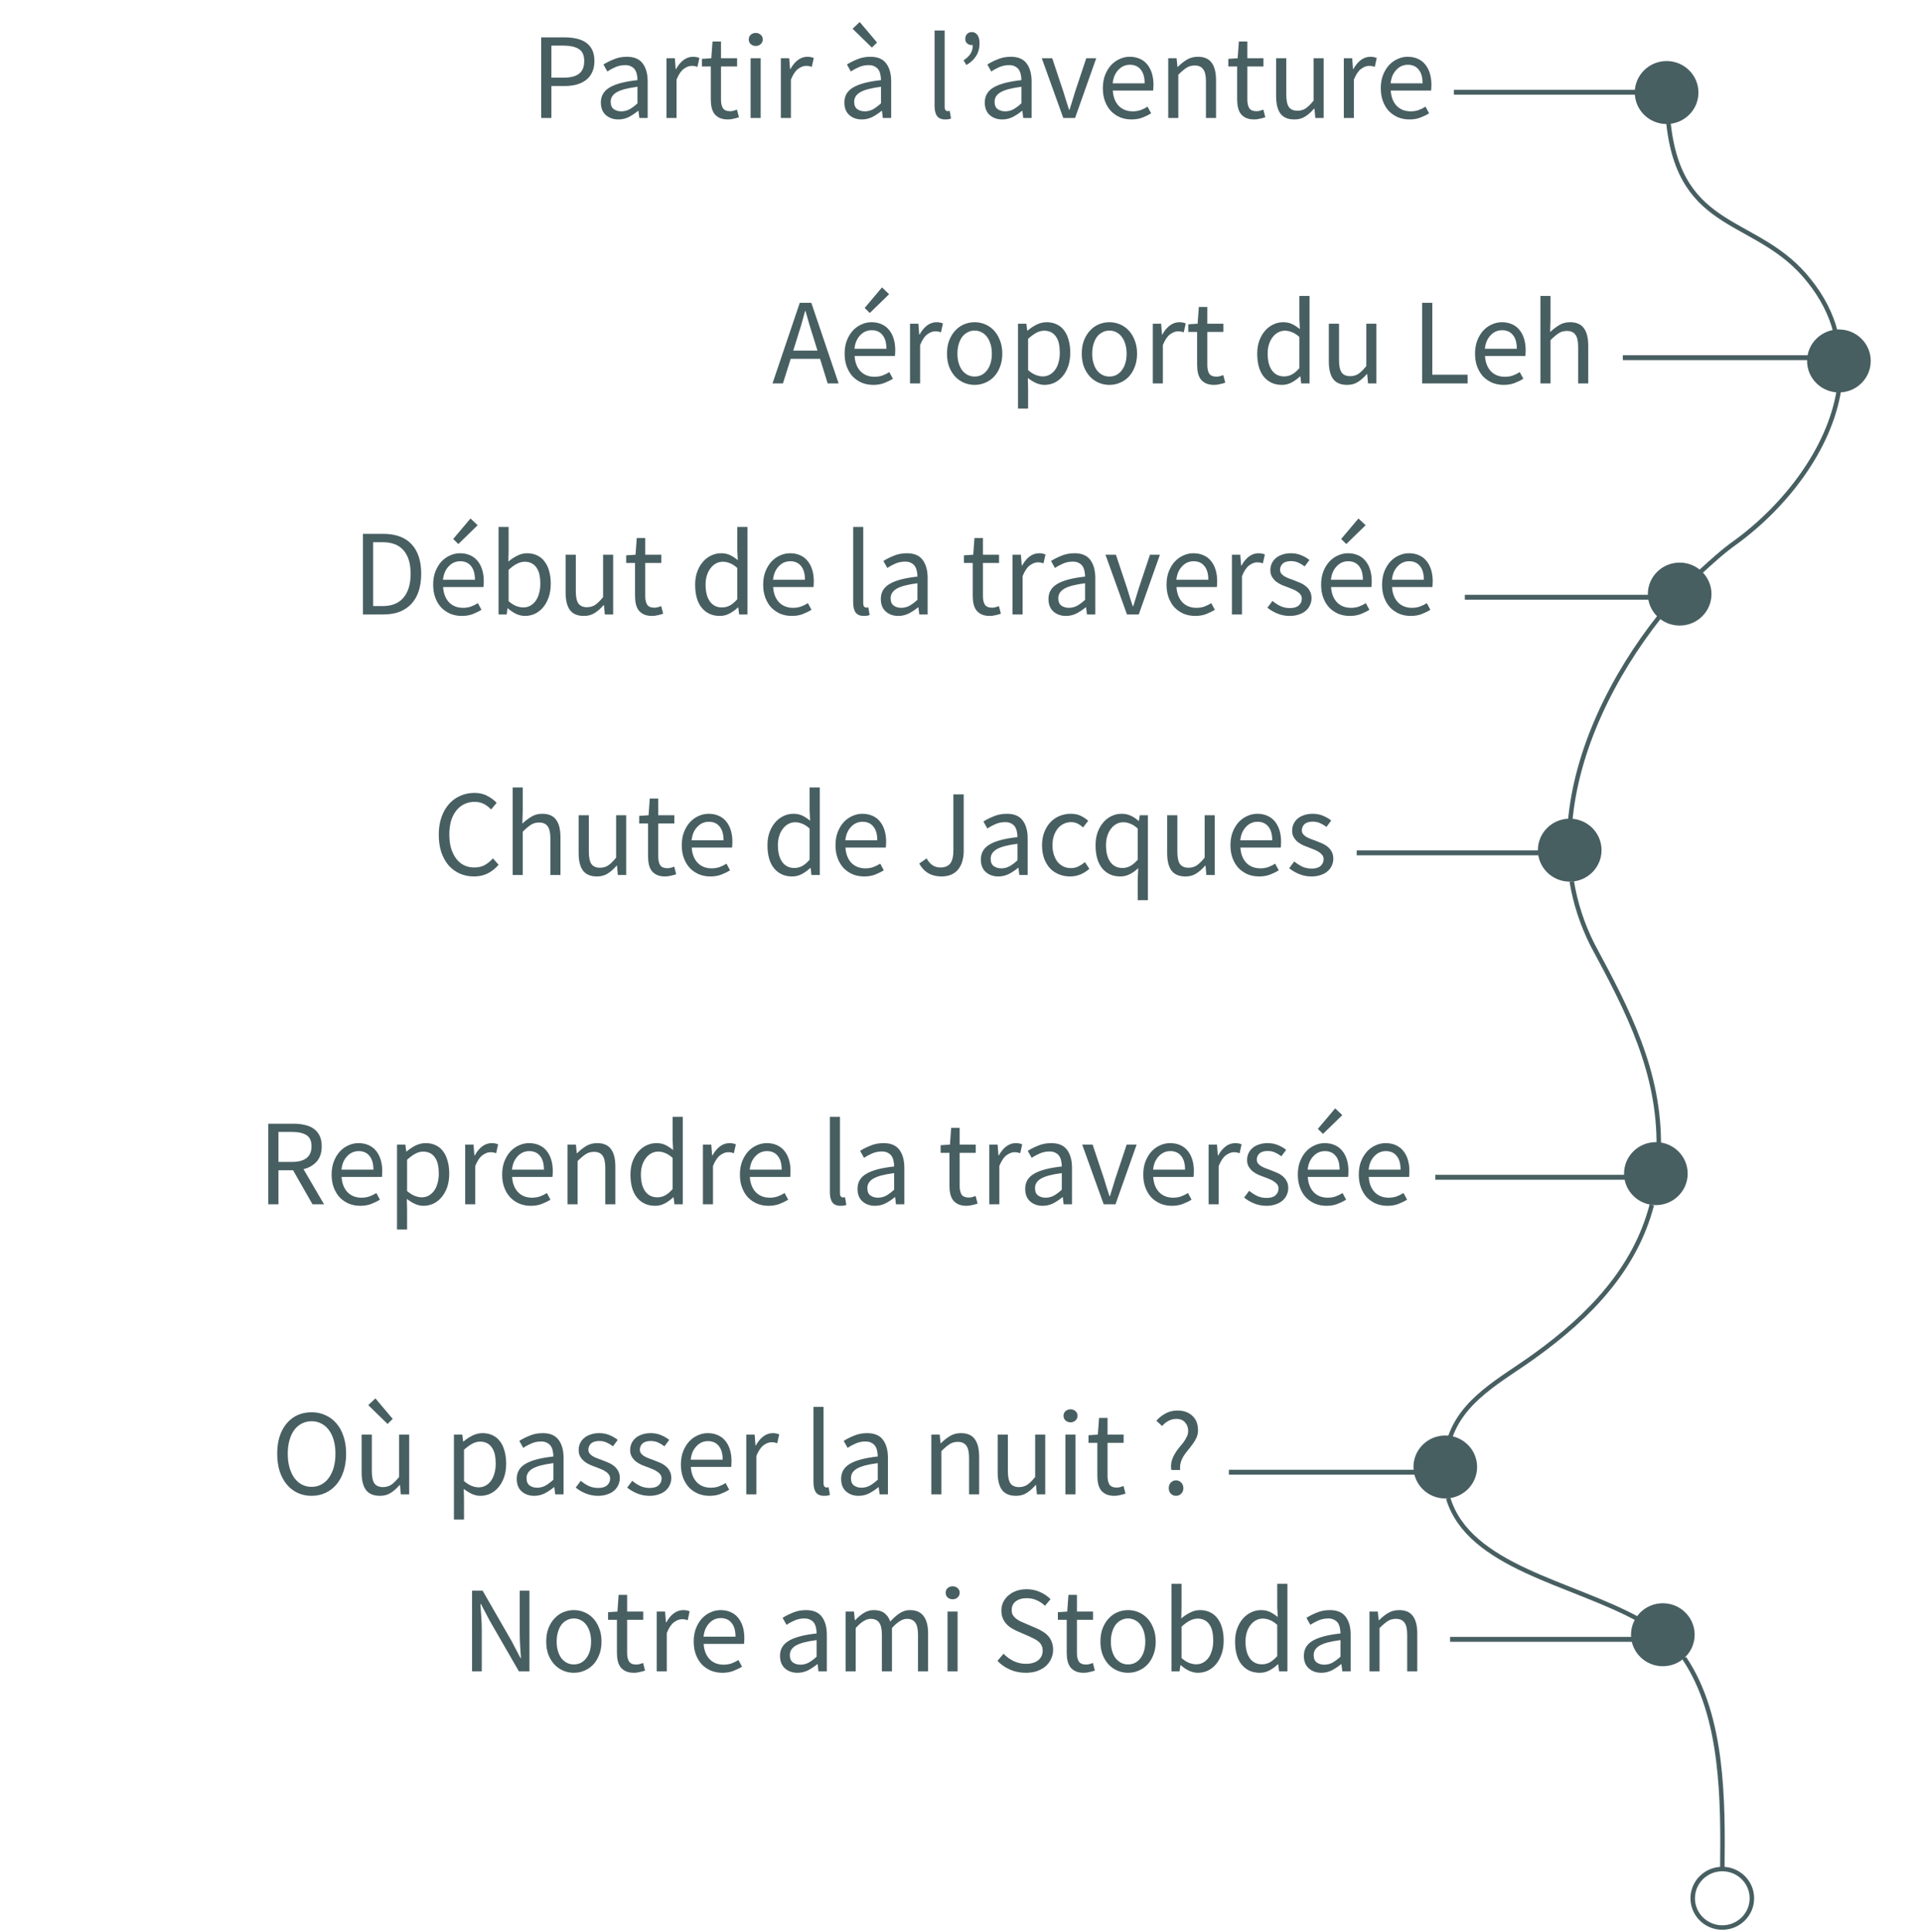 <svg width="391" height="393" viewBox="0 0 391 393" fill="none" xmlns="http://www.w3.org/2000/svg">
<path d="M342.586 337.171C342.586 337.346 342.763 337.346 342.763 337.521C350.552 349.247 350.552 366.223 350.375 380.399" stroke="#485F62" stroke-width="0.912" stroke-miterlimit="10"/>
<path d="M333.38 329.471C319.749 321.946 298.86 318.795 294.612 304.794" stroke="#485F62" stroke-width="0.912" stroke-miterlimit="10"/>
<path d="M294.789 293.068C297.267 284.668 305.588 280.643 312.314 275.742C323.467 267.692 332.672 258.066 336.036 245.115" stroke="#485F62" stroke-width="0.912" stroke-miterlimit="10"/>
<path d="M319.75 179.311C320.458 183.686 321.874 188.062 323.998 192.262C331.256 205.738 337.629 217.989 337.452 233.39" stroke="#485F62" stroke-width="0.912" stroke-miterlimit="10"/>
<path d="M319.396 167.41C320.635 152.534 328.07 137.483 337.629 125.407" stroke="#485F62" stroke-width="0.912" stroke-miterlimit="10"/>
<path d="M345.772 116.482C348.25 114.207 350.552 112.107 353.03 110.357C363.12 103.006 372.149 91.456 374.096 79.38" stroke="#485F62" stroke-width="0.912" stroke-miterlimit="10"/>
<path d="M339.399 24.775C341.701 47.702 357.633 43.852 368.077 57.153C370.733 60.478 372.503 63.978 373.388 67.478" stroke="#485F62" stroke-width="0.912" stroke-miterlimit="10"/>
<path d="M339.045 24.776C342.369 24.776 345.064 22.112 345.064 18.825C345.064 15.539 342.369 12.875 339.045 12.875C335.721 12.875 333.026 15.539 333.026 18.825C333.026 22.112 335.721 24.776 339.045 24.776Z" fill="#485F62" stroke="#485F62" stroke-width="0.912" stroke-miterlimit="10"/>
<path d="M350.375 392.125C353.699 392.125 356.394 389.461 356.394 386.175C356.394 382.888 353.699 380.224 350.375 380.224C347.051 380.224 344.356 382.888 344.356 386.175C344.356 389.461 347.051 392.125 350.375 392.125Z" stroke="#485F62" stroke-width="0.912" stroke-miterlimit="10"/>
<path d="M294.019 304.384C297.343 304.384 300.038 301.72 300.038 298.434C300.038 295.147 297.343 292.483 294.019 292.483C290.695 292.483 288 295.147 288 298.434C288 301.72 290.695 304.384 294.019 304.384Z" fill="#485F62" stroke="#485F62" stroke-width="0.912" stroke-miterlimit="10"/>
<path d="M336.859 244.705C340.183 244.705 342.877 242.041 342.877 238.755C342.877 235.468 340.183 232.804 336.859 232.804C333.535 232.804 330.84 235.468 330.84 238.755C330.84 242.041 333.535 244.705 336.859 244.705Z" fill="#485F62" stroke="#485F62" stroke-width="0.912" stroke-miterlimit="10"/>
<path d="M338.275 338.511C341.599 338.511 344.294 335.847 344.294 332.561C344.294 329.274 341.599 326.61 338.275 326.61C334.951 326.61 332.256 329.274 332.256 332.561C332.256 335.847 334.951 338.511 338.275 338.511Z" fill="#485F62" stroke="#485F62" stroke-width="0.912" stroke-miterlimit="10"/>
<path d="M319.333 178.901C322.657 178.901 325.352 176.237 325.352 172.95C325.352 169.664 322.657 167 319.333 167C316.009 167 313.314 169.664 313.314 172.95C313.314 176.237 316.009 178.901 319.333 178.901Z" fill="#485F62" stroke="#485F62" stroke-width="0.912" stroke-miterlimit="10"/>
<path d="M374.096 79.379C377.42 79.379 380.115 76.715 380.115 73.429C380.115 70.143 377.42 67.478 374.096 67.478C370.772 67.478 368.077 70.143 368.077 73.429C368.077 76.715 370.772 79.379 374.096 79.379Z" fill="#485F62" stroke="#485F62" stroke-width="0.912" stroke-miterlimit="10"/>
<path d="M341.7 126.808C345.025 126.808 347.719 124.144 347.719 120.858C347.719 117.571 345.025 114.907 341.7 114.907C338.376 114.907 335.682 117.571 335.682 120.858C335.682 124.144 338.376 126.808 341.7 126.808Z" fill="#485F62" stroke="#485F62" stroke-width="0.912" stroke-miterlimit="10"/>
<line x1="339.64" y1="18.767" x2="295.773" y2="18.767" stroke="#485F62"/>
<path d="M110.099 24V7.6H114.774C115.691 7.6 116.524 7.683 117.274 7.85C118.041 8.017 118.691 8.292 119.224 8.675C119.757 9.042 120.174 9.533 120.474 10.15C120.774 10.767 120.924 11.525 120.924 12.425C120.924 13.292 120.774 14.042 120.474 14.675C120.191 15.308 119.782 15.833 119.249 16.25C118.716 16.667 118.074 16.983 117.324 17.2C116.591 17.4 115.774 17.5 114.874 17.5H112.174V24H110.099ZM112.174 15.8H114.624C116.057 15.8 117.116 15.533 117.799 15C118.499 14.45 118.849 13.592 118.849 12.425C118.849 11.242 118.482 10.425 117.749 9.975C117.032 9.508 115.957 9.275 114.524 9.275H112.174V15.8ZM125.785 24.3C124.768 24.3 123.918 24 123.235 23.4C122.568 22.8 122.235 21.95 122.235 20.85C122.235 19.517 122.827 18.5 124.01 17.8C125.193 17.083 127.085 16.583 129.685 16.3C129.685 15.917 129.643 15.542 129.56 15.175C129.493 14.808 129.368 14.483 129.185 14.2C129.002 13.917 128.743 13.692 128.41 13.525C128.093 13.342 127.685 13.25 127.185 13.25C126.485 13.25 125.827 13.383 125.21 13.65C124.593 13.917 124.043 14.217 123.56 14.55L122.76 13.125C123.327 12.758 124.018 12.408 124.835 12.075C125.652 11.725 126.552 11.55 127.535 11.55C129.018 11.55 130.093 12.008 130.76 12.925C131.427 13.825 131.76 15.033 131.76 16.55V24H130.06L129.885 22.55H129.81C129.227 23.033 128.602 23.45 127.935 23.8C127.268 24.133 126.552 24.3 125.785 24.3ZM126.385 22.65C126.968 22.65 127.518 22.517 128.035 22.25C128.552 21.967 129.102 21.558 129.685 21.025V17.65C128.668 17.783 127.81 17.942 127.11 18.125C126.427 18.308 125.868 18.525 125.435 18.775C125.018 19.025 124.71 19.317 124.51 19.65C124.327 19.967 124.235 20.317 124.235 20.7C124.235 21.4 124.443 21.9 124.86 22.2C125.277 22.5 125.785 22.65 126.385 22.65ZM135.583 24V11.85H137.283L137.458 14.05H137.533C137.949 13.283 138.449 12.675 139.033 12.225C139.633 11.775 140.283 11.55 140.983 11.55C141.466 11.55 141.899 11.633 142.283 11.8L141.883 13.6C141.683 13.533 141.499 13.483 141.333 13.45C141.166 13.417 140.958 13.4 140.708 13.4C140.191 13.4 139.649 13.608 139.083 14.025C138.533 14.442 138.049 15.167 137.633 16.2V24H135.583ZM148.075 24.3C147.425 24.3 146.875 24.2 146.425 24C145.991 23.8 145.633 23.525 145.35 23.175C145.083 22.825 144.891 22.4 144.775 21.9C144.658 21.4 144.6 20.85 144.6 20.25V13.525H142.8V11.975L144.7 11.85L144.95 8.45H146.675V11.85H149.95V13.525H146.675V20.275C146.675 21.025 146.808 21.608 147.075 22.025C147.358 22.425 147.85 22.625 148.55 22.625C148.766 22.625 149 22.592 149.25 22.525C149.5 22.458 149.725 22.383 149.925 22.3L150.325 23.85C149.991 23.967 149.625 24.067 149.225 24.15C148.841 24.25 148.458 24.3 148.075 24.3ZM152.697 24V11.85H154.747V24H152.697ZM153.747 9.35C153.347 9.35 153.005 9.225 152.722 8.975C152.455 8.725 152.322 8.408 152.322 8.025C152.322 7.625 152.455 7.308 152.722 7.075C153.005 6.825 153.347 6.7 153.747 6.7C154.147 6.7 154.48 6.825 154.747 7.075C155.03 7.308 155.172 7.625 155.172 8.025C155.172 8.408 155.03 8.725 154.747 8.975C154.48 9.225 154.147 9.35 153.747 9.35ZM158.849 24V11.85H160.549L160.724 14.05H160.799C161.216 13.283 161.716 12.675 162.299 12.225C162.899 11.775 163.549 11.55 164.249 11.55C164.733 11.55 165.166 11.633 165.549 11.8L165.149 13.6C164.949 13.533 164.766 13.483 164.599 13.45C164.433 13.417 164.224 13.4 163.974 13.4C163.458 13.4 162.916 13.608 162.349 14.025C161.799 14.442 161.316 15.167 160.899 16.2V24H158.849ZM175.321 24.3C174.305 24.3 173.455 24 172.771 23.4C172.105 22.8 171.771 21.95 171.771 20.85C171.771 19.517 172.363 18.5 173.546 17.8C174.73 17.083 176.621 16.583 179.221 16.3C179.221 15.917 179.18 15.542 179.096 15.175C179.03 14.808 178.905 14.483 178.721 14.2C178.538 13.917 178.28 13.692 177.946 13.525C177.63 13.342 177.221 13.25 176.721 13.25C176.021 13.25 175.363 13.383 174.746 13.65C174.13 13.917 173.58 14.217 173.096 14.55L172.296 13.125C172.863 12.758 173.555 12.408 174.371 12.075C175.188 11.725 176.088 11.55 177.071 11.55C178.555 11.55 179.63 12.008 180.296 12.925C180.963 13.825 181.296 15.033 181.296 16.55V24H179.596L179.421 22.55H179.346C178.763 23.033 178.138 23.45 177.471 23.8C176.805 24.133 176.088 24.3 175.321 24.3ZM175.921 22.65C176.505 22.65 177.055 22.517 177.571 22.25C178.088 21.967 178.638 21.558 179.221 21.025V17.65C178.205 17.783 177.346 17.942 176.646 18.125C175.963 18.308 175.405 18.525 174.971 18.775C174.555 19.025 174.246 19.317 174.046 19.65C173.863 19.967 173.771 20.317 173.771 20.7C173.771 21.4 173.98 21.9 174.396 22.2C174.813 22.5 175.321 22.65 175.921 22.65ZM177.371 9.675L173.446 5.85L174.896 4.475L178.421 8.65L177.371 9.675ZM192.299 24.3C191.515 24.3 190.957 24.067 190.624 23.6C190.29 23.133 190.124 22.45 190.124 21.55V6.2H192.174V21.7C192.174 22.033 192.232 22.267 192.349 22.4C192.465 22.533 192.599 22.6 192.749 22.6C192.815 22.6 192.874 22.6 192.924 22.6C192.99 22.6 193.082 22.583 193.199 22.55L193.474 24.1C193.34 24.167 193.182 24.217 192.999 24.25C192.815 24.283 192.582 24.3 192.299 24.3ZM196.596 13.225L196.021 12.275C196.654 11.858 197.121 11.417 197.421 10.95C197.737 10.467 197.896 9.867 197.896 9.15C197.846 9.167 197.779 9.175 197.696 9.175C197.346 9.175 197.037 9.067 196.771 8.85C196.504 8.633 196.371 8.325 196.371 7.925C196.371 7.492 196.496 7.15 196.746 6.9C196.996 6.65 197.312 6.525 197.696 6.525C198.179 6.525 198.562 6.725 198.846 7.125C199.129 7.508 199.271 8.067 199.271 8.8C199.271 9.8 199.037 10.667 198.571 11.4C198.121 12.117 197.462 12.725 196.596 13.225ZM203.886 24.3C202.869 24.3 202.019 24 201.336 23.4C200.669 22.8 200.336 21.95 200.336 20.85C200.336 19.517 200.927 18.5 202.111 17.8C203.294 17.083 205.186 16.583 207.786 16.3C207.786 15.917 207.744 15.542 207.661 15.175C207.594 14.808 207.469 14.483 207.286 14.2C207.102 13.917 206.844 13.692 206.511 13.525C206.194 13.342 205.786 13.25 205.286 13.25C204.586 13.25 203.927 13.383 203.311 13.65C202.694 13.917 202.144 14.217 201.661 14.55L200.861 13.125C201.427 12.758 202.119 12.408 202.936 12.075C203.752 11.725 204.652 11.55 205.636 11.55C207.119 11.55 208.194 12.008 208.861 12.925C209.527 13.825 209.861 15.033 209.861 16.55V24H208.161L207.986 22.55H207.911C207.327 23.033 206.702 23.45 206.036 23.8C205.369 24.133 204.652 24.3 203.886 24.3ZM204.486 22.65C205.069 22.65 205.619 22.517 206.136 22.25C206.652 21.967 207.202 21.558 207.786 21.025V17.65C206.769 17.783 205.911 17.942 205.211 18.125C204.527 18.308 203.969 18.525 203.536 18.775C203.119 19.025 202.811 19.317 202.611 19.65C202.427 19.967 202.336 20.317 202.336 20.7C202.336 21.4 202.544 21.9 202.961 22.2C203.377 22.5 203.886 22.65 204.486 22.65ZM216.308 24L211.933 11.85H214.058L216.358 18.75C216.542 19.35 216.725 19.95 216.908 20.55C217.108 21.15 217.3 21.742 217.483 22.325H217.583C217.767 21.742 217.95 21.15 218.133 20.55C218.317 19.95 218.5 19.35 218.683 18.75L220.983 11.85H223.008L218.708 24H216.308ZM230.181 24.3C229.364 24.3 228.597 24.158 227.881 23.875C227.181 23.575 226.564 23.158 226.031 22.625C225.514 22.075 225.106 21.408 224.806 20.625C224.506 19.842 224.356 18.95 224.356 17.95C224.356 16.95 224.506 16.058 224.806 15.275C225.122 14.475 225.531 13.8 226.031 13.25C226.547 12.7 227.131 12.283 227.781 12C228.431 11.7 229.106 11.55 229.806 11.55C230.572 11.55 231.256 11.683 231.856 11.95C232.472 12.217 232.981 12.6 233.381 13.1C233.797 13.6 234.114 14.2 234.331 14.9C234.547 15.6 234.656 16.383 234.656 17.25C234.656 17.467 234.647 17.683 234.631 17.9C234.631 18.1 234.614 18.275 234.581 18.425H226.381C226.464 19.725 226.864 20.758 227.581 21.525C228.314 22.275 229.264 22.65 230.431 22.65C231.014 22.65 231.547 22.567 232.031 22.4C232.531 22.217 233.006 21.983 233.456 21.7L234.181 23.05C233.647 23.383 233.056 23.675 232.406 23.925C231.756 24.175 231.014 24.3 230.181 24.3ZM226.356 16.95H232.856C232.856 15.717 232.589 14.783 232.056 14.15C231.539 13.5 230.806 13.175 229.856 13.175C229.422 13.175 229.006 13.258 228.606 13.425C228.222 13.592 227.872 13.842 227.556 14.175C227.239 14.492 226.972 14.883 226.756 15.35C226.556 15.817 226.422 16.35 226.356 16.95ZM237.658 24V11.85H239.358L239.533 13.6H239.608C240.191 13.017 240.8 12.533 241.433 12.15C242.083 11.75 242.833 11.55 243.683 11.55C244.966 11.55 245.9 11.95 246.483 12.75C247.083 13.55 247.383 14.733 247.383 16.3V24H245.333V16.575C245.333 15.425 245.15 14.6 244.783 14.1C244.416 13.583 243.833 13.325 243.033 13.325C242.4 13.325 241.841 13.483 241.358 13.8C240.875 14.117 240.325 14.583 239.708 15.2V24H237.658ZM255.155 24.3C254.505 24.3 253.955 24.2 253.505 24C253.071 23.8 252.713 23.525 252.43 23.175C252.163 22.825 251.971 22.4 251.855 21.9C251.738 21.4 251.68 20.85 251.68 20.25V13.525H249.88V11.975L251.78 11.85L252.03 8.45H253.755V11.85H257.03V13.525H253.755V20.275C253.755 21.025 253.888 21.608 254.155 22.025C254.438 22.425 254.93 22.625 255.63 22.625C255.846 22.625 256.08 22.592 256.33 22.525C256.58 22.458 256.805 22.383 257.005 22.3L257.405 23.85C257.071 23.967 256.705 24.067 256.305 24.15C255.921 24.25 255.538 24.3 255.155 24.3ZM263.327 24.3C262.027 24.3 261.077 23.9 260.477 23.1C259.894 22.3 259.602 21.117 259.602 19.55V11.85H261.677V19.275C261.677 20.425 261.852 21.258 262.202 21.775C262.569 22.275 263.152 22.525 263.952 22.525C264.585 22.525 265.144 22.367 265.627 22.05C266.11 21.717 266.644 21.192 267.227 20.475V11.85H269.277V24H267.577L267.402 22.1H267.327C266.76 22.767 266.16 23.3 265.527 23.7C264.91 24.1 264.177 24.3 263.327 24.3ZM273.376 24V11.85H275.076L275.251 14.05H275.326C275.742 13.283 276.242 12.675 276.826 12.225C277.426 11.775 278.076 11.55 278.776 11.55C279.259 11.55 279.692 11.633 280.076 11.8L279.676 13.6C279.476 13.533 279.292 13.483 279.126 13.45C278.959 13.417 278.751 13.4 278.501 13.4C277.984 13.4 277.442 13.608 276.876 14.025C276.326 14.442 275.842 15.167 275.426 16.2V24H273.376ZM286.724 24.3C285.907 24.3 285.14 24.158 284.424 23.875C283.724 23.575 283.107 23.158 282.574 22.625C282.057 22.075 281.649 21.408 281.349 20.625C281.049 19.842 280.899 18.95 280.899 17.95C280.899 16.95 281.049 16.058 281.349 15.275C281.665 14.475 282.074 13.8 282.574 13.25C283.09 12.7 283.674 12.283 284.324 12C284.974 11.7 285.649 11.55 286.349 11.55C287.115 11.55 287.799 11.683 288.399 11.95C289.015 12.217 289.524 12.6 289.924 13.1C290.34 13.6 290.657 14.2 290.874 14.9C291.09 15.6 291.199 16.383 291.199 17.25C291.199 17.467 291.19 17.683 291.174 17.9C291.174 18.1 291.157 18.275 291.124 18.425H282.924C283.007 19.725 283.407 20.758 284.124 21.525C284.857 22.275 285.807 22.65 286.974 22.65C287.557 22.65 288.09 22.567 288.574 22.4C289.074 22.217 289.549 21.983 289.999 21.7L290.724 23.05C290.19 23.383 289.599 23.675 288.949 23.925C288.299 24.175 287.557 24.3 286.724 24.3ZM282.899 16.95H289.399C289.399 15.717 289.132 14.783 288.599 14.15C288.082 13.5 287.349 13.175 286.399 13.175C285.965 13.175 285.549 13.258 285.149 13.425C284.765 13.592 284.415 13.842 284.099 14.175C283.782 14.492 283.515 14.883 283.299 15.35C283.099 15.817 282.965 16.35 282.899 16.95Z" fill="#485F62"/>
<path d="M374 72.767H330.133" stroke="#485F62"/>
<path d="M162.152 68.825L161.377 71.325H166.302L165.527 68.825C165.227 67.908 164.943 67 164.677 66.1C164.41 65.183 164.143 64.25 163.877 63.3H163.777C163.527 64.25 163.268 65.183 163.002 66.1C162.735 67 162.452 67.908 162.152 68.825ZM157.152 78L162.702 61.6H165.052L170.602 78H168.377L166.827 73H160.852L159.277 78H157.152ZM177.65 78.3C176.834 78.3 176.067 78.158 175.35 77.875C174.65 77.575 174.034 77.158 173.5 76.625C172.984 76.075 172.575 75.408 172.275 74.625C171.975 73.842 171.825 72.95 171.825 71.95C171.825 70.95 171.975 70.058 172.275 69.275C172.592 68.475 173 67.8 173.5 67.25C174.017 66.7 174.6 66.283 175.25 66C175.9 65.7 176.575 65.55 177.275 65.55C178.042 65.55 178.725 65.683 179.325 65.95C179.942 66.217 180.45 66.6 180.85 67.1C181.267 67.6 181.584 68.2 181.8 68.9C182.017 69.6 182.125 70.383 182.125 71.25C182.125 71.467 182.117 71.683 182.1 71.9C182.1 72.1 182.084 72.275 182.05 72.425H173.85C173.934 73.725 174.334 74.758 175.05 75.525C175.784 76.275 176.734 76.65 177.9 76.65C178.484 76.65 179.017 76.567 179.5 76.4C180 76.217 180.475 75.983 180.925 75.7L181.65 77.05C181.117 77.383 180.525 77.675 179.875 77.925C179.225 78.175 178.484 78.3 177.65 78.3ZM173.825 70.95H180.325C180.325 69.717 180.059 68.783 179.525 68.15C179.009 67.5 178.275 67.175 177.325 67.175C176.892 67.175 176.475 67.258 176.075 67.425C175.692 67.592 175.342 67.842 175.025 68.175C174.709 68.492 174.442 68.883 174.225 69.35C174.025 69.817 173.892 70.35 173.825 70.95ZM176.95 63.675L175.9 62.65L179.425 58.475L180.875 59.85L176.95 63.675ZM185.128 78V65.85H186.828L187.003 68.05H187.078C187.494 67.283 187.994 66.675 188.578 66.225C189.178 65.775 189.828 65.55 190.528 65.55C191.011 65.55 191.444 65.633 191.828 65.8L191.428 67.6C191.228 67.533 191.044 67.483 190.878 67.45C190.711 67.417 190.503 67.4 190.253 67.4C189.736 67.4 189.194 67.608 188.628 68.025C188.078 68.442 187.594 69.167 187.178 70.2V78H185.128ZM198.275 78.3C197.525 78.3 196.809 78.158 196.125 77.875C195.459 77.592 194.867 77.183 194.35 76.65C193.834 76.1 193.417 75.433 193.1 74.65C192.8 73.85 192.65 72.95 192.65 71.95C192.65 70.933 192.8 70.033 193.1 69.25C193.417 68.45 193.834 67.775 194.35 67.225C194.867 66.675 195.459 66.258 196.125 65.975C196.809 65.692 197.525 65.55 198.275 65.55C199.025 65.55 199.734 65.692 200.4 65.975C201.084 66.258 201.684 66.675 202.2 67.225C202.717 67.775 203.125 68.45 203.425 69.25C203.742 70.033 203.9 70.933 203.9 71.95C203.9 72.95 203.742 73.85 203.425 74.65C203.125 75.433 202.717 76.1 202.2 76.65C201.684 77.183 201.084 77.592 200.4 77.875C199.734 78.158 199.025 78.3 198.275 78.3ZM198.275 76.6C198.792 76.6 199.267 76.492 199.7 76.275C200.134 76.042 200.5 75.725 200.8 75.325C201.117 74.908 201.359 74.417 201.525 73.85C201.692 73.283 201.775 72.65 201.775 71.95C201.775 71.25 201.692 70.617 201.525 70.05C201.359 69.467 201.117 68.967 200.8 68.55C200.5 68.133 200.134 67.817 199.7 67.6C199.267 67.367 198.792 67.25 198.275 67.25C197.759 67.25 197.284 67.367 196.85 67.6C196.417 67.817 196.042 68.133 195.725 68.55C195.425 68.967 195.192 69.467 195.025 70.05C194.859 70.617 194.775 71.25 194.775 71.95C194.775 72.65 194.859 73.283 195.025 73.85C195.192 74.417 195.425 74.908 195.725 75.325C196.042 75.725 196.417 76.042 196.85 76.275C197.284 76.492 197.759 76.6 198.275 76.6ZM207.1 83.125V65.85H208.8L208.975 67.25H209.05C209.6 66.783 210.2 66.383 210.85 66.05C211.517 65.717 212.209 65.55 212.925 65.55C213.709 65.55 214.4 65.7 215 66C215.6 66.283 216.1 66.7 216.5 67.25C216.9 67.783 217.2 68.433 217.4 69.2C217.617 69.95 217.725 70.8 217.725 71.75C217.725 72.783 217.584 73.708 217.3 74.525C217.017 75.325 216.634 76.008 216.15 76.575C215.667 77.142 215.109 77.575 214.475 77.875C213.842 78.158 213.175 78.3 212.475 78.3C211.909 78.3 211.342 78.175 210.775 77.925C210.225 77.675 209.667 77.333 209.1 76.9L209.15 79.025V83.125H207.1ZM212.125 76.575C212.625 76.575 213.084 76.467 213.5 76.25C213.934 76.017 214.3 75.7 214.6 75.3C214.917 74.883 215.159 74.375 215.325 73.775C215.509 73.175 215.6 72.5 215.6 71.75C215.6 71.083 215.542 70.475 215.425 69.925C215.309 69.375 215.117 68.908 214.85 68.525C214.6 68.125 214.267 67.817 213.85 67.6C213.45 67.383 212.967 67.275 212.4 67.275C211.884 67.275 211.359 67.417 210.825 67.7C210.309 67.983 209.75 68.392 209.15 68.925V75.3C209.7 75.767 210.234 76.1 210.75 76.3C211.267 76.483 211.725 76.575 212.125 76.575ZM225.692 78.3C224.942 78.3 224.226 78.158 223.542 77.875C222.876 77.592 222.284 77.183 221.767 76.65C221.251 76.1 220.834 75.433 220.517 74.65C220.217 73.85 220.067 72.95 220.067 71.95C220.067 70.933 220.217 70.033 220.517 69.25C220.834 68.45 221.251 67.775 221.767 67.225C222.284 66.675 222.876 66.258 223.542 65.975C224.226 65.692 224.942 65.55 225.692 65.55C226.442 65.55 227.151 65.692 227.817 65.975C228.501 66.258 229.101 66.675 229.617 67.225C230.134 67.775 230.542 68.45 230.842 69.25C231.159 70.033 231.317 70.933 231.317 71.95C231.317 72.95 231.159 73.85 230.842 74.65C230.542 75.433 230.134 76.1 229.617 76.65C229.101 77.183 228.501 77.592 227.817 77.875C227.151 78.158 226.442 78.3 225.692 78.3ZM225.692 76.6C226.209 76.6 226.684 76.492 227.117 76.275C227.551 76.042 227.917 75.725 228.217 75.325C228.534 74.908 228.776 74.417 228.942 73.85C229.109 73.283 229.192 72.65 229.192 71.95C229.192 71.25 229.109 70.617 228.942 70.05C228.776 69.467 228.534 68.967 228.217 68.55C227.917 68.133 227.551 67.817 227.117 67.6C226.684 67.367 226.209 67.25 225.692 67.25C225.176 67.25 224.701 67.367 224.267 67.6C223.834 67.817 223.459 68.133 223.142 68.55C222.842 68.967 222.609 69.467 222.442 70.05C222.276 70.617 222.192 71.25 222.192 71.95C222.192 72.65 222.276 73.283 222.442 73.85C222.609 74.417 222.842 74.908 223.142 75.325C223.459 75.725 223.834 76.042 224.267 76.275C224.701 76.492 225.176 76.6 225.692 76.6ZM234.517 78V65.85H236.217L236.392 68.05H236.467C236.884 67.283 237.384 66.675 237.967 66.225C238.567 65.775 239.217 65.55 239.917 65.55C240.401 65.55 240.834 65.633 241.217 65.8L240.817 67.6C240.617 67.533 240.434 67.483 240.267 67.45C240.101 67.417 239.892 67.4 239.642 67.4C239.126 67.4 238.584 67.608 238.017 68.025C237.467 68.442 236.984 69.167 236.567 70.2V78H234.517ZM247.009 78.3C246.359 78.3 245.809 78.2 245.359 78C244.926 77.8 244.568 77.525 244.284 77.175C244.018 76.825 243.826 76.4 243.709 75.9C243.593 75.4 243.534 74.85 243.534 74.25V67.525H241.734V65.975L243.634 65.85L243.884 62.45H245.609V65.85H248.884V67.525H245.609V74.275C245.609 75.025 245.743 75.608 246.009 76.025C246.293 76.425 246.784 76.625 247.484 76.625C247.701 76.625 247.934 76.592 248.184 76.525C248.434 76.458 248.659 76.383 248.859 76.3L249.259 77.85C248.926 77.967 248.559 78.067 248.159 78.15C247.776 78.25 247.393 78.3 247.009 78.3ZM260.786 78.3C259.253 78.3 258.028 77.75 257.111 76.65C256.211 75.55 255.761 73.983 255.761 71.95C255.761 70.967 255.903 70.083 256.186 69.3C256.486 68.5 256.878 67.825 257.361 67.275C257.845 66.725 258.403 66.3 259.036 66C259.67 65.7 260.336 65.55 261.036 65.55C261.736 65.55 262.345 65.675 262.861 65.925C263.378 66.175 263.903 66.517 264.436 66.95L264.336 64.875V60.2H266.411V78H264.711L264.536 76.575H264.461C263.978 77.042 263.42 77.45 262.786 77.8C262.17 78.133 261.503 78.3 260.786 78.3ZM261.236 76.575C261.803 76.575 262.336 76.442 262.836 76.175C263.336 75.892 263.836 75.467 264.336 74.9V68.55C263.82 68.083 263.32 67.758 262.836 67.575C262.37 67.375 261.886 67.275 261.386 67.275C260.903 67.275 260.445 67.392 260.011 67.625C259.595 67.842 259.228 68.158 258.911 68.575C258.595 68.975 258.345 69.458 258.161 70.025C257.978 70.592 257.886 71.225 257.886 71.925C257.886 73.392 258.178 74.533 258.761 75.35C259.345 76.167 260.17 76.575 261.236 76.575ZM274.054 78.3C272.754 78.3 271.804 77.9 271.204 77.1C270.62 76.3 270.329 75.117 270.329 73.55V65.85H272.404V73.275C272.404 74.425 272.579 75.258 272.929 75.775C273.295 76.275 273.879 76.525 274.679 76.525C275.312 76.525 275.87 76.367 276.354 76.05C276.837 75.717 277.37 75.192 277.954 74.475V65.85H280.004V78H278.304L278.129 76.1H278.054C277.487 76.767 276.887 77.3 276.254 77.7C275.637 78.1 274.904 78.3 274.054 78.3ZM289.307 78V61.6H291.382V76.225H298.557V78H289.307ZM305.897 78.3C305.081 78.3 304.314 78.158 303.597 77.875C302.897 77.575 302.281 77.158 301.747 76.625C301.231 76.075 300.822 75.408 300.522 74.625C300.222 73.842 300.072 72.95 300.072 71.95C300.072 70.95 300.222 70.058 300.522 69.275C300.839 68.475 301.247 67.8 301.747 67.25C302.264 66.7 302.847 66.283 303.497 66C304.147 65.7 304.822 65.55 305.522 65.55C306.289 65.55 306.972 65.683 307.572 65.95C308.189 66.217 308.697 66.6 309.097 67.1C309.514 67.6 309.831 68.2 310.047 68.9C310.264 69.6 310.372 70.383 310.372 71.25C310.372 71.467 310.364 71.683 310.347 71.9C310.347 72.1 310.331 72.275 310.297 72.425H302.097C302.181 73.725 302.581 74.758 303.297 75.525C304.031 76.275 304.981 76.65 306.147 76.65C306.731 76.65 307.264 76.567 307.747 76.4C308.247 76.217 308.722 75.983 309.172 75.7L309.897 77.05C309.364 77.383 308.772 77.675 308.122 77.925C307.472 78.175 306.731 78.3 305.897 78.3ZM302.072 70.95H308.572C308.572 69.717 308.306 68.783 307.772 68.15C307.256 67.5 306.522 67.175 305.572 67.175C305.139 67.175 304.722 67.258 304.322 67.425C303.939 67.592 303.589 67.842 303.272 68.175C302.956 68.492 302.689 68.883 302.472 69.35C302.272 69.817 302.139 70.35 302.072 70.95ZM313.375 78V60.2H315.425V65.05L315.35 67.55C315.933 67 316.541 66.533 317.175 66.15C317.808 65.75 318.55 65.55 319.4 65.55C320.683 65.55 321.616 65.95 322.2 66.75C322.8 67.55 323.1 68.733 323.1 70.3V78H321.05V70.575C321.05 69.425 320.866 68.6 320.5 68.1C320.133 67.583 319.55 67.325 318.75 67.325C318.116 67.325 317.558 67.483 317.075 67.8C316.591 68.117 316.041 68.583 315.425 69.2V78H313.375Z" fill="#485F62"/>
<line x1="341.867" y1="121.5" x2="298" y2="121.5" stroke="#485F62"/>
<line x1="319.867" y1="173.5" x2="276" y2="173.5" stroke="#485F62"/>
<line x1="293.867" y1="299.5" x2="250" y2="299.5" stroke="#485F62"/>
<line x1="338.867" y1="333.5" x2="295" y2="333.5" stroke="#485F62"/>
<line x1="335.867" y1="239.5" x2="292" y2="239.5" stroke="#485F62"/>
<path d="M73.837 125V108.6H77.937C80.471 108.6 82.396 109.3 83.712 110.7C85.029 112.1 85.687 114.108 85.687 116.725C85.687 118.025 85.521 119.192 85.187 120.225C84.854 121.242 84.362 122.108 83.712 122.825C83.062 123.525 82.262 124.067 81.312 124.45C80.362 124.817 79.271 125 78.037 125H73.837ZM75.912 123.3H77.787C79.704 123.3 81.137 122.725 82.087 121.575C83.054 120.425 83.537 118.808 83.537 116.725C83.537 114.642 83.054 113.05 82.087 111.95C81.137 110.85 79.704 110.3 77.787 110.3H75.912V123.3ZM93.943 125.3C93.127 125.3 92.36 125.158 91.643 124.875C90.943 124.575 90.327 124.158 89.793 123.625C89.277 123.075 88.868 122.408 88.568 121.625C88.268 120.842 88.118 119.95 88.118 118.95C88.118 117.95 88.268 117.058 88.568 116.275C88.885 115.475 89.293 114.8 89.793 114.25C90.31 113.7 90.893 113.283 91.543 113C92.193 112.7 92.868 112.55 93.568 112.55C94.335 112.55 95.018 112.683 95.618 112.95C96.235 113.217 96.743 113.6 97.143 114.1C97.56 114.6 97.877 115.2 98.093 115.9C98.31 116.6 98.418 117.383 98.418 118.25C98.418 118.467 98.41 118.683 98.393 118.9C98.393 119.1 98.377 119.275 98.343 119.425H90.143C90.227 120.725 90.627 121.758 91.343 122.525C92.077 123.275 93.027 123.65 94.193 123.65C94.777 123.65 95.31 123.567 95.793 123.4C96.293 123.217 96.768 122.983 97.218 122.7L97.943 124.05C97.41 124.383 96.818 124.675 96.168 124.925C95.518 125.175 94.777 125.3 93.943 125.3ZM90.118 117.95H96.618C96.618 116.717 96.352 115.783 95.818 115.15C95.302 114.5 94.568 114.175 93.618 114.175C93.185 114.175 92.768 114.258 92.368 114.425C91.985 114.592 91.635 114.842 91.318 115.175C91.002 115.492 90.735 115.883 90.518 116.35C90.318 116.817 90.185 117.35 90.118 117.95ZM93.243 110.675L92.193 109.65L95.718 105.475L97.168 106.85L93.243 110.675ZM106.796 125.3C106.229 125.3 105.637 125.167 105.021 124.9C104.421 124.617 103.854 124.233 103.321 123.75H103.246L103.071 125H101.421V107.2H103.471V112.05L103.421 114.25C103.971 113.767 104.571 113.367 105.221 113.05C105.871 112.717 106.537 112.55 107.221 112.55C108.004 112.55 108.696 112.7 109.296 113C109.896 113.283 110.396 113.7 110.796 114.25C111.212 114.783 111.521 115.433 111.721 116.2C111.937 116.95 112.046 117.792 112.046 118.725C112.046 119.758 111.904 120.683 111.621 121.5C111.337 122.317 110.954 123.008 110.471 123.575C109.987 124.142 109.429 124.575 108.796 124.875C108.162 125.158 107.496 125.3 106.796 125.3ZM106.446 123.575C106.946 123.575 107.404 123.467 107.821 123.25C108.254 123.017 108.621 122.7 108.921 122.3C109.237 121.883 109.479 121.375 109.646 120.775C109.829 120.175 109.921 119.5 109.921 118.75C109.921 118.083 109.862 117.475 109.746 116.925C109.629 116.375 109.437 115.908 109.171 115.525C108.921 115.125 108.587 114.817 108.171 114.6C107.771 114.383 107.287 114.275 106.721 114.275C105.737 114.275 104.654 114.825 103.471 115.925V122.3C104.004 122.767 104.529 123.1 105.046 123.3C105.579 123.483 106.046 123.575 106.446 123.575ZM118.789 125.3C117.489 125.3 116.539 124.9 115.939 124.1C115.356 123.3 115.064 122.117 115.064 120.55V112.85H117.139V120.275C117.139 121.425 117.314 122.258 117.664 122.775C118.031 123.275 118.614 123.525 119.414 123.525C120.047 123.525 120.606 123.367 121.089 123.05C121.572 122.717 122.106 122.192 122.689 121.475V112.85H124.739V125H123.039L122.864 123.1H122.789C122.222 123.767 121.622 124.3 120.989 124.7C120.372 125.1 119.639 125.3 118.789 125.3ZM132.663 125.3C132.013 125.3 131.463 125.2 131.013 125C130.579 124.8 130.221 124.525 129.938 124.175C129.671 123.825 129.479 123.4 129.363 122.9C129.246 122.4 129.188 121.85 129.188 121.25V114.525H127.388V112.975L129.288 112.85L129.538 109.45H131.263V112.85H134.538V114.525H131.263V121.275C131.263 122.025 131.396 122.608 131.663 123.025C131.946 123.425 132.438 123.625 133.138 123.625C133.354 123.625 133.588 123.592 133.838 123.525C134.088 123.458 134.313 123.383 134.513 123.3L134.913 124.85C134.579 124.967 134.213 125.067 133.813 125.15C133.429 125.25 133.046 125.3 132.663 125.3ZM146.44 125.3C144.906 125.3 143.681 124.75 142.765 123.65C141.865 122.55 141.415 120.983 141.415 118.95C141.415 117.967 141.556 117.083 141.84 116.3C142.14 115.5 142.531 114.825 143.015 114.275C143.498 113.725 144.056 113.3 144.69 113C145.323 112.7 145.99 112.55 146.69 112.55C147.39 112.55 147.998 112.675 148.515 112.925C149.031 113.175 149.556 113.517 150.09 113.95L149.99 111.875V107.2H152.065V125H150.365L150.19 123.575H150.115C149.631 124.042 149.073 124.45 148.44 124.8C147.823 125.133 147.156 125.3 146.44 125.3ZM146.89 123.575C147.456 123.575 147.99 123.442 148.49 123.175C148.99 122.892 149.49 122.467 149.99 121.9V115.55C149.473 115.083 148.973 114.758 148.49 114.575C148.023 114.375 147.54 114.275 147.04 114.275C146.556 114.275 146.098 114.392 145.665 114.625C145.248 114.842 144.881 115.158 144.565 115.575C144.248 115.975 143.998 116.458 143.815 117.025C143.631 117.592 143.54 118.225 143.54 118.925C143.54 120.392 143.831 121.533 144.415 122.35C144.998 123.167 145.823 123.575 146.89 123.575ZM161.082 125.3C160.265 125.3 159.499 125.158 158.782 124.875C158.082 124.575 157.465 124.158 156.932 123.625C156.415 123.075 156.007 122.408 155.707 121.625C155.407 120.842 155.257 119.95 155.257 118.95C155.257 117.95 155.407 117.058 155.707 116.275C156.024 115.475 156.432 114.8 156.932 114.25C157.449 113.7 158.032 113.283 158.682 113C159.332 112.7 160.007 112.55 160.707 112.55C161.474 112.55 162.157 112.683 162.757 112.95C163.374 113.217 163.882 113.6 164.282 114.1C164.699 114.6 165.015 115.2 165.232 115.9C165.449 116.6 165.557 117.383 165.557 118.25C165.557 118.467 165.549 118.683 165.532 118.9C165.532 119.1 165.515 119.275 165.482 119.425H157.282C157.365 120.725 157.765 121.758 158.482 122.525C159.215 123.275 160.165 123.65 161.332 123.65C161.915 123.65 162.449 123.567 162.932 123.4C163.432 123.217 163.907 122.983 164.357 122.7L165.082 124.05C164.549 124.383 163.957 124.675 163.307 124.925C162.657 125.175 161.915 125.3 161.082 125.3ZM157.257 117.95H163.757C163.757 116.717 163.49 115.783 162.957 115.15C162.44 114.5 161.707 114.175 160.757 114.175C160.324 114.175 159.907 114.258 159.507 114.425C159.124 114.592 158.774 114.842 158.457 115.175C158.14 115.492 157.874 115.883 157.657 116.35C157.457 116.817 157.324 117.35 157.257 117.95ZM175.739 125.3C174.956 125.3 174.397 125.067 174.064 124.6C173.731 124.133 173.564 123.45 173.564 122.55V107.2H175.614V122.7C175.614 123.033 175.672 123.267 175.789 123.4C175.906 123.533 176.039 123.6 176.189 123.6C176.256 123.6 176.314 123.6 176.364 123.6C176.431 123.6 176.522 123.583 176.639 123.55L176.914 125.1C176.781 125.167 176.622 125.217 176.439 125.25C176.256 125.283 176.022 125.3 175.739 125.3ZM182.736 125.3C181.72 125.3 180.87 125 180.186 124.4C179.52 123.8 179.186 122.95 179.186 121.85C179.186 120.517 179.778 119.5 180.961 118.8C182.145 118.083 184.036 117.583 186.636 117.3C186.636 116.917 186.595 116.542 186.511 116.175C186.445 115.808 186.32 115.483 186.136 115.2C185.953 114.917 185.695 114.692 185.361 114.525C185.045 114.342 184.636 114.25 184.136 114.25C183.436 114.25 182.778 114.383 182.161 114.65C181.545 114.917 180.995 115.217 180.511 115.55L179.711 114.125C180.278 113.758 180.97 113.408 181.786 113.075C182.603 112.725 183.503 112.55 184.486 112.55C185.97 112.55 187.045 113.008 187.711 113.925C188.378 114.825 188.711 116.033 188.711 117.55V125H187.011L186.836 123.55H186.761C186.178 124.033 185.553 124.45 184.886 124.8C184.22 125.133 183.503 125.3 182.736 125.3ZM183.336 123.65C183.92 123.65 184.47 123.517 184.986 123.25C185.503 122.967 186.053 122.558 186.636 122.025V118.65C185.62 118.783 184.761 118.942 184.061 119.125C183.378 119.308 182.82 119.525 182.386 119.775C181.97 120.025 181.661 120.317 181.461 120.65C181.278 120.967 181.186 121.317 181.186 121.7C181.186 122.4 181.395 122.9 181.811 123.2C182.228 123.5 182.736 123.65 183.336 123.65ZM201.364 125.3C200.714 125.3 200.164 125.2 199.714 125C199.28 124.8 198.922 124.525 198.639 124.175C198.372 123.825 198.18 123.4 198.064 122.9C197.947 122.4 197.889 121.85 197.889 121.25V114.525H196.089V112.975L197.989 112.85L198.239 109.45H199.964V112.85H203.239V114.525H199.964V121.275C199.964 122.025 200.097 122.608 200.364 123.025C200.647 123.425 201.139 123.625 201.839 123.625C202.055 123.625 202.289 123.592 202.539 123.525C202.789 123.458 203.014 123.383 203.214 123.3L203.614 124.85C203.28 124.967 202.914 125.067 202.514 125.15C202.13 125.25 201.747 125.3 201.364 125.3ZM205.986 125V112.85H207.686L207.861 115.05H207.936C208.353 114.283 208.853 113.675 209.436 113.225C210.036 112.775 210.686 112.55 211.386 112.55C211.869 112.55 212.303 112.633 212.686 112.8L212.286 114.6C212.086 114.533 211.903 114.483 211.736 114.45C211.569 114.417 211.361 114.4 211.111 114.4C210.594 114.4 210.053 114.608 209.486 115.025C208.936 115.442 208.453 116.167 208.036 117.2V125H205.986ZM216.843 125.3C215.826 125.3 214.976 125 214.293 124.4C213.626 123.8 213.293 122.95 213.293 121.85C213.293 120.517 213.884 119.5 215.068 118.8C216.251 118.083 218.143 117.583 220.743 117.3C220.743 116.917 220.701 116.542 220.618 116.175C220.551 115.808 220.426 115.483 220.243 115.2C220.059 114.917 219.801 114.692 219.468 114.525C219.151 114.342 218.743 114.25 218.243 114.25C217.543 114.25 216.884 114.383 216.268 114.65C215.651 114.917 215.101 115.217 214.618 115.55L213.818 114.125C214.384 113.758 215.076 113.408 215.893 113.075C216.709 112.725 217.609 112.55 218.593 112.55C220.076 112.55 221.151 113.008 221.818 113.925C222.484 114.825 222.818 116.033 222.818 117.55V125H221.118L220.943 123.55H220.868C220.284 124.033 219.659 124.45 218.993 124.8C218.326 125.133 217.609 125.3 216.843 125.3ZM217.443 123.65C218.026 123.65 218.576 123.517 219.093 123.25C219.609 122.967 220.159 122.558 220.743 122.025V118.65C219.726 118.783 218.868 118.942 218.168 119.125C217.484 119.308 216.926 119.525 216.493 119.775C216.076 120.025 215.768 120.317 215.568 120.65C215.384 120.967 215.293 121.317 215.293 121.7C215.293 122.4 215.501 122.9 215.918 123.2C216.334 123.5 216.843 123.65 217.443 123.65ZM229.265 125L224.89 112.85H227.015L229.315 119.75C229.499 120.35 229.682 120.95 229.865 121.55C230.065 122.15 230.257 122.742 230.44 123.325H230.54C230.724 122.742 230.907 122.15 231.09 121.55C231.274 120.95 231.457 120.35 231.64 119.75L233.94 112.85H235.965L231.665 125H229.265ZM243.138 125.3C242.321 125.3 241.554 125.158 240.838 124.875C240.138 124.575 239.521 124.158 238.988 123.625C238.471 123.075 238.063 122.408 237.763 121.625C237.463 120.842 237.313 119.95 237.313 118.95C237.313 117.95 237.463 117.058 237.763 116.275C238.079 115.475 238.488 114.8 238.988 114.25C239.504 113.7 240.088 113.283 240.738 113C241.388 112.7 242.063 112.55 242.763 112.55C243.529 112.55 244.213 112.683 244.813 112.95C245.429 113.217 245.938 113.6 246.338 114.1C246.754 114.6 247.071 115.2 247.288 115.9C247.504 116.6 247.613 117.383 247.613 118.25C247.613 118.467 247.604 118.683 247.588 118.9C247.588 119.1 247.571 119.275 247.538 119.425H239.338C239.421 120.725 239.821 121.758 240.538 122.525C241.271 123.275 242.221 123.65 243.388 123.65C243.971 123.65 244.504 123.567 244.988 123.4C245.488 123.217 245.963 122.983 246.413 122.7L247.138 124.05C246.604 124.383 246.013 124.675 245.363 124.925C244.713 125.175 243.971 125.3 243.138 125.3ZM239.313 117.95H245.813C245.813 116.717 245.546 115.783 245.013 115.15C244.496 114.5 243.763 114.175 242.813 114.175C242.379 114.175 241.963 114.258 241.563 114.425C241.179 114.592 240.829 114.842 240.513 115.175C240.196 115.492 239.929 115.883 239.713 116.35C239.513 116.817 239.379 117.35 239.313 117.95ZM250.615 125V112.85H252.315L252.49 115.05H252.565C252.982 114.283 253.482 113.675 254.065 113.225C254.665 112.775 255.315 112.55 256.015 112.55C256.498 112.55 256.932 112.633 257.315 112.8L256.915 114.6C256.715 114.533 256.532 114.483 256.365 114.45C256.198 114.417 255.99 114.4 255.74 114.4C255.223 114.4 254.682 114.608 254.115 115.025C253.565 115.442 253.082 116.167 252.665 117.2V125H250.615ZM262.359 125.3C261.493 125.3 260.668 125.142 259.884 124.825C259.101 124.508 258.418 124.108 257.834 123.625L258.859 122.25C259.393 122.683 259.934 123.033 260.484 123.3C261.051 123.567 261.701 123.7 262.434 123.7C263.234 123.7 263.834 123.517 264.234 123.15C264.634 122.783 264.834 122.333 264.834 121.8C264.834 121.483 264.751 121.208 264.584 120.975C264.418 120.742 264.201 120.542 263.934 120.375C263.684 120.192 263.393 120.033 263.059 119.9C262.726 119.767 262.393 119.633 262.059 119.5C261.626 119.35 261.193 119.183 260.759 119C260.326 118.8 259.934 118.567 259.584 118.3C259.251 118.017 258.976 117.692 258.759 117.325C258.543 116.958 258.434 116.517 258.434 116C258.434 115.517 258.526 115.067 258.709 114.65C258.909 114.217 259.184 113.85 259.534 113.55C259.901 113.233 260.343 112.992 260.859 112.825C261.376 112.642 261.959 112.55 262.609 112.55C263.376 112.55 264.076 112.683 264.709 112.95C265.359 113.217 265.918 113.542 266.384 113.925L265.409 115.225C264.993 114.908 264.559 114.65 264.109 114.45C263.659 114.25 263.168 114.15 262.634 114.15C261.868 114.15 261.301 114.325 260.934 114.675C260.584 115.025 260.409 115.433 260.409 115.9C260.409 116.183 260.484 116.433 260.634 116.65C260.784 116.85 260.984 117.033 261.234 117.2C261.484 117.35 261.768 117.492 262.084 117.625C262.418 117.742 262.759 117.867 263.109 118C263.543 118.167 263.976 118.342 264.409 118.525C264.859 118.708 265.259 118.942 265.609 119.225C265.959 119.492 266.243 119.825 266.459 120.225C266.693 120.625 266.809 121.108 266.809 121.675C266.809 122.175 266.709 122.642 266.509 123.075C266.326 123.508 266.043 123.892 265.659 124.225C265.293 124.558 264.826 124.817 264.259 125C263.709 125.2 263.076 125.3 262.359 125.3ZM274.583 125.3C273.766 125.3 273 125.158 272.283 124.875C271.583 124.575 270.966 124.158 270.433 123.625C269.916 123.075 269.508 122.408 269.208 121.625C268.908 120.842 268.758 119.95 268.758 118.95C268.758 117.95 268.908 117.058 269.208 116.275C269.525 115.475 269.933 114.8 270.433 114.25C270.95 113.7 271.533 113.283 272.183 113C272.833 112.7 273.508 112.55 274.208 112.55C274.975 112.55 275.658 112.683 276.258 112.95C276.875 113.217 277.383 113.6 277.783 114.1C278.2 114.6 278.516 115.2 278.733 115.9C278.95 116.6 279.058 117.383 279.058 118.25C279.058 118.467 279.05 118.683 279.033 118.9C279.033 119.1 279.016 119.275 278.983 119.425H270.783C270.866 120.725 271.266 121.758 271.983 122.525C272.716 123.275 273.666 123.65 274.833 123.65C275.416 123.65 275.95 123.567 276.433 123.4C276.933 123.217 277.408 122.983 277.858 122.7L278.583 124.05C278.05 124.383 277.458 124.675 276.808 124.925C276.158 125.175 275.416 125.3 274.583 125.3ZM270.758 117.95H277.258C277.258 116.717 276.991 115.783 276.458 115.15C275.941 114.5 275.208 114.175 274.258 114.175C273.825 114.175 273.408 114.258 273.008 114.425C272.625 114.592 272.275 114.842 271.958 115.175C271.641 115.492 271.375 115.883 271.158 116.35C270.958 116.817 270.825 117.35 270.758 117.95ZM273.883 110.675L272.833 109.65L276.358 105.475L277.808 106.85L273.883 110.675ZM286.985 125.3C286.169 125.3 285.402 125.158 284.685 124.875C283.985 124.575 283.369 124.158 282.835 123.625C282.319 123.075 281.91 122.408 281.61 121.625C281.31 120.842 281.16 119.95 281.16 118.95C281.16 117.95 281.31 117.058 281.61 116.275C281.927 115.475 282.335 114.8 282.835 114.25C283.352 113.7 283.935 113.283 284.585 113C285.235 112.7 285.91 112.55 286.61 112.55C287.377 112.55 288.06 112.683 288.66 112.95C289.277 113.217 289.785 113.6 290.185 114.1C290.602 114.6 290.919 115.2 291.135 115.9C291.352 116.6 291.46 117.383 291.46 118.25C291.46 118.467 291.452 118.683 291.435 118.9C291.435 119.1 291.419 119.275 291.385 119.425H283.185C283.269 120.725 283.669 121.758 284.385 122.525C285.119 123.275 286.069 123.65 287.235 123.65C287.819 123.65 288.352 123.567 288.835 123.4C289.335 123.217 289.81 122.983 290.26 122.7L290.985 124.05C290.452 124.383 289.86 124.675 289.21 124.925C288.56 125.175 287.819 125.3 286.985 125.3ZM283.16 117.95H289.66C289.66 116.717 289.394 115.783 288.86 115.15C288.344 114.5 287.61 114.175 286.66 114.175C286.227 114.175 285.81 114.258 285.41 114.425C285.027 114.592 284.677 114.842 284.36 115.175C284.044 115.492 283.777 115.883 283.56 116.35C283.36 116.817 283.227 117.35 283.16 117.95Z" fill="#485F62"/>
<path d="M96.409 178.3C95.376 178.3 94.426 178.108 93.559 177.725C92.692 177.342 91.934 176.792 91.284 176.075C90.651 175.342 90.151 174.45 89.784 173.4C89.434 172.333 89.259 171.133 89.259 169.8C89.259 168.483 89.442 167.3 89.809 166.25C90.176 165.2 90.684 164.308 91.334 163.575C91.984 162.842 92.751 162.283 93.634 161.9C94.517 161.5 95.484 161.3 96.534 161.3C97.534 161.3 98.409 161.508 99.159 161.925C99.926 162.325 100.551 162.792 101.034 163.325L99.909 164.675C99.476 164.208 98.984 163.833 98.434 163.55C97.884 163.267 97.259 163.125 96.559 163.125C95.776 163.125 95.067 163.283 94.434 163.6C93.801 163.9 93.259 164.342 92.809 164.925C92.359 165.492 92.009 166.183 91.759 167C91.526 167.817 91.409 168.733 91.409 169.75C91.409 170.783 91.526 171.717 91.759 172.55C92.009 173.367 92.351 174.067 92.784 174.65C93.217 175.233 93.742 175.683 94.359 176C94.992 176.317 95.701 176.475 96.484 176.475C97.284 176.475 97.984 176.317 98.584 176C99.184 175.667 99.751 175.208 100.284 174.625L101.434 175.925C100.784 176.675 100.051 177.258 99.234 177.675C98.417 178.092 97.476 178.3 96.409 178.3ZM104.291 178V160.2H106.341V165.05L106.266 167.55C106.85 167 107.458 166.533 108.091 166.15C108.725 165.75 109.466 165.55 110.316 165.55C111.6 165.55 112.533 165.95 113.116 166.75C113.716 167.55 114.016 168.733 114.016 170.3V178H111.966V170.575C111.966 169.425 111.783 168.6 111.416 168.1C111.05 167.583 110.466 167.325 109.666 167.325C109.033 167.325 108.475 167.483 107.991 167.8C107.508 168.117 106.958 168.583 106.341 169.2V178H104.291ZM121.44 178.3C120.14 178.3 119.19 177.9 118.59 177.1C118.007 176.3 117.715 175.117 117.715 173.55V165.85H119.79V173.275C119.79 174.425 119.965 175.258 120.315 175.775C120.682 176.275 121.265 176.525 122.065 176.525C122.698 176.525 123.257 176.367 123.74 176.05C124.223 175.717 124.757 175.192 125.34 174.475V165.85H127.39V178H125.69L125.515 176.1H125.44C124.873 176.767 124.273 177.3 123.64 177.7C123.023 178.1 122.29 178.3 121.44 178.3ZM135.313 178.3C134.663 178.3 134.113 178.2 133.663 178C133.23 177.8 132.872 177.525 132.588 177.175C132.322 176.825 132.13 176.4 132.013 175.9C131.897 175.4 131.838 174.85 131.838 174.25V167.525H130.038V165.975L131.938 165.85L132.188 162.45H133.913V165.85H137.188V167.525H133.913V174.275C133.913 175.025 134.047 175.608 134.313 176.025C134.597 176.425 135.088 176.625 135.788 176.625C136.005 176.625 136.238 176.592 136.488 176.525C136.738 176.458 136.963 176.383 137.163 176.3L137.563 177.85C137.23 177.967 136.863 178.067 136.463 178.15C136.08 178.25 135.697 178.3 135.313 178.3ZM144.519 178.3C143.702 178.3 142.936 178.158 142.219 177.875C141.519 177.575 140.902 177.158 140.369 176.625C139.852 176.075 139.444 175.408 139.144 174.625C138.844 173.842 138.694 172.95 138.694 171.95C138.694 170.95 138.844 170.058 139.144 169.275C139.461 168.475 139.869 167.8 140.369 167.25C140.886 166.7 141.469 166.283 142.119 166C142.769 165.7 143.444 165.55 144.144 165.55C144.911 165.55 145.594 165.683 146.194 165.95C146.811 166.217 147.319 166.6 147.719 167.1C148.136 167.6 148.452 168.2 148.669 168.9C148.886 169.6 148.994 170.383 148.994 171.25C148.994 171.467 148.986 171.683 148.969 171.9C148.969 172.1 148.952 172.275 148.919 172.425H140.719C140.802 173.725 141.202 174.758 141.919 175.525C142.652 176.275 143.602 176.65 144.769 176.65C145.352 176.65 145.886 176.567 146.369 176.4C146.869 176.217 147.344 175.983 147.794 175.7L148.519 177.05C147.986 177.383 147.394 177.675 146.744 177.925C146.094 178.175 145.352 178.3 144.519 178.3ZM140.694 170.95H147.194C147.194 169.717 146.927 168.783 146.394 168.15C145.877 167.5 145.144 167.175 144.194 167.175C143.761 167.175 143.344 167.258 142.944 167.425C142.561 167.592 142.211 167.842 141.894 168.175C141.577 168.492 141.311 168.883 141.094 169.35C140.894 169.817 140.761 170.35 140.694 170.95ZM161.151 178.3C159.618 178.3 158.393 177.75 157.476 176.65C156.576 175.55 156.126 173.983 156.126 171.95C156.126 170.967 156.268 170.083 156.551 169.3C156.851 168.5 157.243 167.825 157.726 167.275C158.21 166.725 158.768 166.3 159.401 166C160.035 165.7 160.701 165.55 161.401 165.55C162.101 165.55 162.71 165.675 163.226 165.925C163.743 166.175 164.268 166.517 164.801 166.95L164.701 164.875V160.2H166.776V178H165.076L164.901 176.575H164.826C164.343 177.042 163.785 177.45 163.151 177.8C162.535 178.133 161.868 178.3 161.151 178.3ZM161.601 176.575C162.168 176.575 162.701 176.442 163.201 176.175C163.701 175.892 164.201 175.467 164.701 174.9V168.55C164.185 168.083 163.685 167.758 163.201 167.575C162.735 167.375 162.251 167.275 161.751 167.275C161.268 167.275 160.81 167.392 160.376 167.625C159.96 167.842 159.593 168.158 159.276 168.575C158.96 168.975 158.71 169.458 158.526 170.025C158.343 170.592 158.251 171.225 158.251 171.925C158.251 173.392 158.543 174.533 159.126 175.35C159.71 176.167 160.535 176.575 161.601 176.575ZM175.793 178.3C174.977 178.3 174.21 178.158 173.493 177.875C172.793 177.575 172.177 177.158 171.643 176.625C171.127 176.075 170.718 175.408 170.418 174.625C170.118 173.842 169.968 172.95 169.968 171.95C169.968 170.95 170.118 170.058 170.418 169.275C170.735 168.475 171.143 167.8 171.643 167.25C172.16 166.7 172.743 166.283 173.393 166C174.043 165.7 174.718 165.55 175.418 165.55C176.185 165.55 176.868 165.683 177.468 165.95C178.085 166.217 178.593 166.6 178.993 167.1C179.41 167.6 179.727 168.2 179.943 168.9C180.16 169.6 180.268 170.383 180.268 171.25C180.268 171.467 180.26 171.683 180.243 171.9C180.243 172.1 180.227 172.275 180.193 172.425H171.993C172.077 173.725 172.477 174.758 173.193 175.525C173.927 176.275 174.877 176.65 176.043 176.65C176.627 176.65 177.16 176.567 177.643 176.4C178.143 176.217 178.618 175.983 179.068 175.7L179.793 177.05C179.26 177.383 178.668 177.675 178.018 177.925C177.368 178.175 176.627 178.3 175.793 178.3ZM171.968 170.95H178.468C178.468 169.717 178.202 168.783 177.668 168.15C177.152 167.5 176.418 167.175 175.468 167.175C175.035 167.175 174.618 167.258 174.218 167.425C173.835 167.592 173.485 167.842 173.168 168.175C172.852 168.492 172.585 168.883 172.368 169.35C172.168 169.817 172.035 170.35 171.968 170.95ZM191.526 178.3C189.476 178.3 187.967 177.425 187.001 175.675L188.501 174.625C188.867 175.275 189.284 175.75 189.751 176.05C190.217 176.333 190.742 176.475 191.326 176.475C192.209 176.475 192.867 176.208 193.301 175.675C193.734 175.125 193.951 174.225 193.951 172.975V161.6H196.051V173.175C196.051 173.875 195.959 174.542 195.776 175.175C195.609 175.792 195.342 176.333 194.976 176.8C194.626 177.267 194.159 177.633 193.576 177.9C193.009 178.167 192.326 178.3 191.526 178.3ZM203.087 178.3C202.071 178.3 201.221 178 200.537 177.4C199.871 176.8 199.537 175.95 199.537 174.85C199.537 173.517 200.129 172.5 201.312 171.8C202.496 171.083 204.387 170.583 206.987 170.3C206.987 169.917 206.946 169.542 206.862 169.175C206.796 168.808 206.671 168.483 206.487 168.2C206.304 167.917 206.046 167.692 205.712 167.525C205.396 167.342 204.987 167.25 204.487 167.25C203.787 167.25 203.129 167.383 202.512 167.65C201.896 167.917 201.346 168.217 200.862 168.55L200.062 167.125C200.629 166.758 201.321 166.408 202.137 166.075C202.954 165.725 203.854 165.55 204.837 165.55C206.321 165.55 207.396 166.008 208.062 166.925C208.729 167.825 209.062 169.033 209.062 170.55V178H207.362L207.187 176.55H207.112C206.529 177.033 205.904 177.45 205.237 177.8C204.571 178.133 203.854 178.3 203.087 178.3ZM203.687 176.65C204.271 176.65 204.821 176.517 205.337 176.25C205.854 175.967 206.404 175.558 206.987 175.025V171.65C205.971 171.783 205.112 171.942 204.412 172.125C203.729 172.308 203.171 172.525 202.737 172.775C202.321 173.025 202.012 173.317 201.812 173.65C201.629 173.967 201.537 174.317 201.537 174.7C201.537 175.4 201.746 175.9 202.162 176.2C202.579 176.5 203.087 176.65 203.687 176.65ZM217.685 178.3C216.885 178.3 216.135 178.158 215.435 177.875C214.735 177.592 214.127 177.183 213.61 176.65C213.11 176.1 212.71 175.433 212.41 174.65C212.127 173.85 211.985 172.95 211.985 171.95C211.985 170.933 212.143 170.033 212.46 169.25C212.777 168.45 213.202 167.775 213.735 167.225C214.268 166.675 214.885 166.258 215.585 165.975C216.302 165.692 217.052 165.55 217.835 165.55C218.635 165.55 219.318 165.692 219.885 165.975C220.452 166.258 220.952 166.592 221.385 166.975L220.335 168.325C219.985 168.008 219.61 167.75 219.21 167.55C218.827 167.35 218.393 167.25 217.91 167.25C217.36 167.25 216.852 167.367 216.385 167.6C215.918 167.817 215.518 168.133 215.185 168.55C214.852 168.967 214.585 169.467 214.385 170.05C214.202 170.617 214.11 171.25 214.11 171.95C214.11 172.65 214.202 173.283 214.385 173.85C214.568 174.417 214.818 174.908 215.135 175.325C215.468 175.725 215.868 176.042 216.335 176.275C216.802 176.492 217.31 176.6 217.86 176.6C218.427 176.6 218.943 176.483 219.41 176.25C219.893 176 220.327 175.708 220.71 175.375L221.61 176.75C221.06 177.233 220.452 177.617 219.785 177.9C219.118 178.167 218.418 178.3 217.685 178.3ZM231.449 183.125V178.8L231.549 176.6C231.066 177.083 230.508 177.492 229.874 177.825C229.258 178.142 228.599 178.3 227.899 178.3C226.366 178.3 225.141 177.75 224.224 176.65C223.324 175.55 222.874 173.983 222.874 171.95C222.874 170.967 223.016 170.083 223.299 169.3C223.599 168.5 223.991 167.825 224.474 167.275C224.958 166.725 225.516 166.3 226.149 166C226.783 165.7 227.449 165.55 228.149 165.55C228.849 165.55 229.466 165.675 229.999 165.925C230.533 166.158 231.074 166.517 231.624 167H231.674L231.874 165.85H233.524V183.125H231.449ZM228.349 176.575C228.916 176.575 229.449 176.442 229.949 176.175C230.449 175.892 230.949 175.467 231.449 174.9V168.55C230.933 168.083 230.433 167.758 229.949 167.575C229.483 167.375 228.999 167.275 228.499 167.275C228.016 167.275 227.558 167.392 227.124 167.625C226.708 167.842 226.341 168.158 226.024 168.575C225.708 168.975 225.458 169.458 225.274 170.025C225.091 170.592 224.999 171.225 224.999 171.925C224.999 173.392 225.291 174.533 225.874 175.35C226.458 176.167 227.283 176.575 228.349 176.575ZM241.166 178.3C239.866 178.3 238.916 177.9 238.316 177.1C237.733 176.3 237.441 175.117 237.441 173.55V165.85H239.516V173.275C239.516 174.425 239.691 175.258 240.041 175.775C240.408 176.275 240.991 176.525 241.791 176.525C242.425 176.525 242.983 176.367 243.466 176.05C243.95 175.717 244.483 175.192 245.066 174.475V165.85H247.116V178H245.416L245.241 176.1H245.166C244.6 176.767 244 177.3 243.366 177.7C242.75 178.1 242.016 178.3 241.166 178.3ZM256.14 178.3C255.323 178.3 254.557 178.158 253.84 177.875C253.14 177.575 252.523 177.158 251.99 176.625C251.473 176.075 251.065 175.408 250.765 174.625C250.465 173.842 250.315 172.95 250.315 171.95C250.315 170.95 250.465 170.058 250.765 169.275C251.082 168.475 251.49 167.8 251.99 167.25C252.507 166.7 253.09 166.283 253.74 166C254.39 165.7 255.065 165.55 255.765 165.55C256.532 165.55 257.215 165.683 257.815 165.95C258.432 166.217 258.94 166.6 259.34 167.1C259.757 167.6 260.073 168.2 260.29 168.9C260.507 169.6 260.615 170.383 260.615 171.25C260.615 171.467 260.607 171.683 260.59 171.9C260.59 172.1 260.573 172.275 260.54 172.425H252.34C252.423 173.725 252.823 174.758 253.54 175.525C254.273 176.275 255.223 176.65 256.39 176.65C256.973 176.65 257.507 176.567 257.99 176.4C258.49 176.217 258.965 175.983 259.415 175.7L260.14 177.05C259.607 177.383 259.015 177.675 258.365 177.925C257.715 178.175 256.973 178.3 256.14 178.3ZM252.315 170.95H258.815C258.815 169.717 258.548 168.783 258.015 168.15C257.498 167.5 256.765 167.175 255.815 167.175C255.382 167.175 254.965 167.258 254.565 167.425C254.182 167.592 253.832 167.842 253.515 168.175C253.198 168.492 252.932 168.883 252.715 169.35C252.515 169.817 252.382 170.35 252.315 170.95ZM266.792 178.3C265.926 178.3 265.101 178.142 264.317 177.825C263.534 177.508 262.851 177.108 262.267 176.625L263.292 175.25C263.826 175.683 264.367 176.033 264.917 176.3C265.484 176.567 266.134 176.7 266.867 176.7C267.667 176.7 268.267 176.517 268.667 176.15C269.067 175.783 269.267 175.333 269.267 174.8C269.267 174.483 269.184 174.208 269.017 173.975C268.851 173.742 268.634 173.542 268.367 173.375C268.117 173.192 267.826 173.033 267.492 172.9C267.159 172.767 266.826 172.633 266.492 172.5C266.059 172.35 265.626 172.183 265.192 172C264.759 171.8 264.367 171.567 264.017 171.3C263.684 171.017 263.409 170.692 263.192 170.325C262.976 169.958 262.867 169.517 262.867 169C262.867 168.517 262.959 168.067 263.142 167.65C263.342 167.217 263.617 166.85 263.967 166.55C264.334 166.233 264.776 165.992 265.292 165.825C265.809 165.642 266.392 165.55 267.042 165.55C267.809 165.55 268.509 165.683 269.142 165.95C269.792 166.217 270.351 166.542 270.817 166.925L269.842 168.225C269.426 167.908 268.992 167.65 268.542 167.45C268.092 167.25 267.601 167.15 267.067 167.15C266.301 167.15 265.734 167.325 265.367 167.675C265.017 168.025 264.842 168.433 264.842 168.9C264.842 169.183 264.917 169.433 265.067 169.65C265.217 169.85 265.417 170.033 265.667 170.2C265.917 170.35 266.201 170.492 266.517 170.625C266.851 170.742 267.192 170.867 267.542 171C267.976 171.167 268.409 171.342 268.842 171.525C269.292 171.708 269.692 171.942 270.042 172.225C270.392 172.492 270.676 172.825 270.892 173.225C271.126 173.625 271.242 174.108 271.242 174.675C271.242 175.175 271.142 175.642 270.942 176.075C270.759 176.508 270.476 176.892 270.092 177.225C269.726 177.558 269.259 177.817 268.692 178C268.142 178.2 267.509 178.3 266.792 178.3Z" fill="#485F62"/>
<path d="M63.39 304.3C62.357 304.3 61.407 304.1 60.54 303.7C59.69 303.3 58.957 302.733 58.34 302C57.724 301.25 57.24 300.35 56.89 299.3C56.557 298.233 56.39 297.042 56.39 295.725C56.39 294.408 56.557 293.233 56.89 292.2C57.24 291.15 57.724 290.267 58.34 289.55C58.957 288.817 59.69 288.258 60.54 287.875C61.407 287.492 62.357 287.3 63.39 287.3C64.424 287.3 65.365 287.5 66.215 287.9C67.082 288.283 67.824 288.842 68.44 289.575C69.074 290.292 69.557 291.175 69.89 292.225C70.24 293.258 70.415 294.425 70.415 295.725C70.415 297.042 70.24 298.233 69.89 299.3C69.557 300.35 69.074 301.25 68.44 302C67.824 302.733 67.082 303.3 66.215 303.7C65.365 304.1 64.424 304.3 63.39 304.3ZM63.39 302.475C64.124 302.475 64.782 302.317 65.365 302C65.965 301.683 66.474 301.233 66.89 300.65C67.324 300.05 67.657 299.342 67.89 298.525C68.124 297.692 68.24 296.758 68.24 295.725C68.24 294.708 68.124 293.792 67.89 292.975C67.657 292.158 67.324 291.467 66.89 290.9C66.474 290.333 65.965 289.9 65.365 289.6C64.782 289.283 64.124 289.125 63.39 289.125C62.657 289.125 61.99 289.283 61.39 289.6C60.807 289.9 60.299 290.333 59.865 290.9C59.449 291.467 59.124 292.158 58.89 292.975C58.657 293.792 58.54 294.708 58.54 295.725C58.54 296.758 58.657 297.692 58.89 298.525C59.124 299.342 59.449 300.05 59.865 300.65C60.299 301.233 60.807 301.683 61.39 302C61.99 302.317 62.657 302.475 63.39 302.475ZM77.292 304.3C75.992 304.3 75.042 303.9 74.442 303.1C73.859 302.3 73.567 301.117 73.567 299.55V291.85H75.642V299.275C75.642 300.425 75.817 301.258 76.167 301.775C76.534 302.275 77.117 302.525 77.917 302.525C78.55 302.525 79.109 302.367 79.592 302.05C80.075 301.717 80.609 301.192 81.192 300.475V291.85H83.242V304H81.542L81.367 302.1H81.292C80.725 302.767 80.125 303.3 79.492 303.7C78.875 304.1 78.142 304.3 77.292 304.3ZM78.842 289.675L74.917 285.85L76.367 284.475L79.892 288.65L78.842 289.675ZM92.345 309.125V291.85H94.045L94.22 293.25H94.295C94.845 292.783 95.445 292.383 96.095 292.05C96.762 291.717 97.454 291.55 98.17 291.55C98.954 291.55 99.645 291.7 100.245 292C100.845 292.283 101.345 292.7 101.745 293.25C102.145 293.783 102.445 294.433 102.645 295.2C102.862 295.95 102.97 296.8 102.97 297.75C102.97 298.783 102.829 299.708 102.545 300.525C102.262 301.325 101.879 302.008 101.395 302.575C100.912 303.142 100.354 303.575 99.72 303.875C99.087 304.158 98.42 304.3 97.72 304.3C97.154 304.3 96.587 304.175 96.02 303.925C95.47 303.675 94.912 303.333 94.345 302.9L94.395 305.025V309.125H92.345ZM97.37 302.575C97.87 302.575 98.329 302.467 98.745 302.25C99.179 302.017 99.545 301.7 99.845 301.3C100.162 300.883 100.404 300.375 100.57 299.775C100.754 299.175 100.845 298.5 100.845 297.75C100.845 297.083 100.787 296.475 100.67 295.925C100.554 295.375 100.362 294.908 100.095 294.525C99.845 294.125 99.512 293.817 99.095 293.6C98.695 293.383 98.212 293.275 97.645 293.275C97.129 293.275 96.604 293.417 96.07 293.7C95.554 293.983 94.995 294.392 94.395 294.925V301.3C94.945 301.767 95.479 302.1 95.995 302.3C96.512 302.483 96.97 302.575 97.37 302.575ZM108.671 304.3C107.654 304.3 106.804 304 106.121 303.4C105.454 302.8 105.121 301.95 105.121 300.85C105.121 299.517 105.712 298.5 106.896 297.8C108.079 297.083 109.971 296.583 112.571 296.3C112.571 295.917 112.529 295.542 112.446 295.175C112.379 294.808 112.254 294.483 112.071 294.2C111.887 293.917 111.629 293.692 111.296 293.525C110.979 293.342 110.571 293.25 110.071 293.25C109.371 293.25 108.712 293.383 108.096 293.65C107.479 293.917 106.929 294.217 106.446 294.55L105.646 293.125C106.212 292.758 106.904 292.408 107.721 292.075C108.537 291.725 109.437 291.55 110.421 291.55C111.904 291.55 112.979 292.008 113.646 292.925C114.312 293.825 114.646 295.033 114.646 296.55V304H112.946L112.771 302.55H112.696C112.112 303.033 111.487 303.45 110.821 303.8C110.154 304.133 109.437 304.3 108.671 304.3ZM109.271 302.65C109.854 302.65 110.404 302.517 110.921 302.25C111.437 301.967 111.987 301.558 112.571 301.025V297.65C111.554 297.783 110.696 297.942 109.996 298.125C109.312 298.308 108.754 298.525 108.321 298.775C107.904 299.025 107.596 299.317 107.396 299.65C107.212 299.967 107.121 300.317 107.121 300.7C107.121 301.4 107.329 301.9 107.746 302.2C108.162 302.5 108.671 302.65 109.271 302.65ZM121.643 304.3C120.777 304.3 119.952 304.142 119.168 303.825C118.385 303.508 117.702 303.108 117.118 302.625L118.143 301.25C118.677 301.683 119.218 302.033 119.768 302.3C120.335 302.567 120.985 302.7 121.718 302.7C122.518 302.7 123.118 302.517 123.518 302.15C123.918 301.783 124.118 301.333 124.118 300.8C124.118 300.483 124.035 300.208 123.868 299.975C123.702 299.742 123.485 299.542 123.218 299.375C122.968 299.192 122.677 299.033 122.343 298.9C122.01 298.767 121.677 298.633 121.343 298.5C120.91 298.35 120.477 298.183 120.043 298C119.61 297.8 119.218 297.567 118.868 297.3C118.535 297.017 118.26 296.692 118.043 296.325C117.827 295.958 117.718 295.517 117.718 295C117.718 294.517 117.81 294.067 117.993 293.65C118.193 293.217 118.468 292.85 118.818 292.55C119.185 292.233 119.627 291.992 120.143 291.825C120.66 291.642 121.243 291.55 121.893 291.55C122.66 291.55 123.36 291.683 123.993 291.95C124.643 292.217 125.202 292.542 125.668 292.925L124.693 294.225C124.277 293.908 123.843 293.65 123.393 293.45C122.943 293.25 122.452 293.15 121.918 293.15C121.152 293.15 120.585 293.325 120.218 293.675C119.868 294.025 119.693 294.433 119.693 294.9C119.693 295.183 119.768 295.433 119.918 295.65C120.068 295.85 120.268 296.033 120.518 296.2C120.768 296.35 121.052 296.492 121.368 296.625C121.702 296.742 122.043 296.867 122.393 297C122.827 297.167 123.26 297.342 123.693 297.525C124.143 297.708 124.543 297.942 124.893 298.225C125.243 298.492 125.527 298.825 125.743 299.225C125.977 299.625 126.093 300.108 126.093 300.675C126.093 301.175 125.993 301.642 125.793 302.075C125.61 302.508 125.327 302.892 124.943 303.225C124.577 303.558 124.11 303.817 123.543 304C122.993 304.2 122.36 304.3 121.643 304.3ZM132.117 304.3C131.25 304.3 130.425 304.142 129.642 303.825C128.859 303.508 128.175 303.108 127.592 302.625L128.617 301.25C129.15 301.683 129.692 302.033 130.242 302.3C130.809 302.567 131.459 302.7 132.192 302.7C132.992 302.7 133.592 302.517 133.992 302.15C134.392 301.783 134.592 301.333 134.592 300.8C134.592 300.483 134.509 300.208 134.342 299.975C134.175 299.742 133.959 299.542 133.692 299.375C133.442 299.192 133.15 299.033 132.817 298.9C132.484 298.767 132.15 298.633 131.817 298.5C131.384 298.35 130.95 298.183 130.517 298C130.084 297.8 129.692 297.567 129.342 297.3C129.009 297.017 128.734 296.692 128.517 296.325C128.3 295.958 128.192 295.517 128.192 295C128.192 294.517 128.284 294.067 128.467 293.65C128.667 293.217 128.942 292.85 129.292 292.55C129.659 292.233 130.1 291.992 130.617 291.825C131.134 291.642 131.717 291.55 132.367 291.55C133.134 291.55 133.834 291.683 134.467 291.95C135.117 292.217 135.675 292.542 136.142 292.925L135.167 294.225C134.75 293.908 134.317 293.65 133.867 293.45C133.417 293.25 132.925 293.15 132.392 293.15C131.625 293.15 131.059 293.325 130.692 293.675C130.342 294.025 130.167 294.433 130.167 294.9C130.167 295.183 130.242 295.433 130.392 295.65C130.542 295.85 130.742 296.033 130.992 296.2C131.242 296.35 131.525 296.492 131.842 296.625C132.175 296.742 132.517 296.867 132.867 297C133.3 297.167 133.734 297.342 134.167 297.525C134.617 297.708 135.017 297.942 135.367 298.225C135.717 298.492 136 298.825 136.217 299.225C136.45 299.625 136.567 300.108 136.567 300.675C136.567 301.175 136.467 301.642 136.267 302.075C136.084 302.508 135.8 302.892 135.417 303.225C135.05 303.558 134.584 303.817 134.017 304C133.467 304.2 132.834 304.3 132.117 304.3ZM144.341 304.3C143.524 304.3 142.757 304.158 142.041 303.875C141.341 303.575 140.724 303.158 140.191 302.625C139.674 302.075 139.266 301.408 138.966 300.625C138.666 299.842 138.516 298.95 138.516 297.95C138.516 296.95 138.666 296.058 138.966 295.275C139.282 294.475 139.691 293.8 140.191 293.25C140.707 292.7 141.291 292.283 141.941 292C142.591 291.7 143.266 291.55 143.966 291.55C144.732 291.55 145.416 291.683 146.016 291.95C146.632 292.217 147.141 292.6 147.541 293.1C147.957 293.6 148.274 294.2 148.491 294.9C148.707 295.6 148.816 296.383 148.816 297.25C148.816 297.467 148.807 297.683 148.791 297.9C148.791 298.1 148.774 298.275 148.741 298.425H140.541C140.624 299.725 141.024 300.758 141.741 301.525C142.474 302.275 143.424 302.65 144.591 302.65C145.174 302.65 145.707 302.567 146.191 302.4C146.691 302.217 147.166 301.983 147.616 301.7L148.341 303.05C147.807 303.383 147.216 303.675 146.566 303.925C145.916 304.175 145.174 304.3 144.341 304.3ZM140.516 296.95H147.016C147.016 295.717 146.749 294.783 146.216 294.15C145.699 293.5 144.966 293.175 144.016 293.175C143.582 293.175 143.166 293.258 142.766 293.425C142.382 293.592 142.032 293.842 141.716 294.175C141.399 294.492 141.132 294.883 140.916 295.35C140.716 295.817 140.582 296.35 140.516 296.95ZM151.818 304V291.85H153.518L153.693 294.05H153.768C154.185 293.283 154.685 292.675 155.268 292.225C155.868 291.775 156.518 291.55 157.218 291.55C157.701 291.55 158.135 291.633 158.518 291.8L158.118 293.6C157.918 293.533 157.735 293.483 157.568 293.45C157.401 293.417 157.193 293.4 156.943 293.4C156.426 293.4 155.885 293.608 155.318 294.025C154.768 294.442 154.285 295.167 153.868 296.2V304H151.818ZM167.665 304.3C166.882 304.3 166.323 304.067 165.99 303.6C165.657 303.133 165.49 302.45 165.49 301.55V286.2H167.54V301.7C167.54 302.033 167.598 302.267 167.715 302.4C167.832 302.533 167.965 302.6 168.115 302.6C168.182 302.6 168.24 302.6 168.29 302.6C168.357 302.6 168.448 302.583 168.565 302.55L168.84 304.1C168.707 304.167 168.548 304.217 168.365 304.25C168.182 304.283 167.948 304.3 167.665 304.3ZM174.662 304.3C173.645 304.3 172.795 304 172.112 303.4C171.445 302.8 171.112 301.95 171.112 300.85C171.112 299.517 171.704 298.5 172.887 297.8C174.07 297.083 175.962 296.583 178.562 296.3C178.562 295.917 178.52 295.542 178.437 295.175C178.37 294.808 178.245 294.483 178.062 294.2C177.879 293.917 177.62 293.692 177.287 293.525C176.97 293.342 176.562 293.25 176.062 293.25C175.362 293.25 174.704 293.383 174.087 293.65C173.47 293.917 172.92 294.217 172.437 294.55L171.637 293.125C172.204 292.758 172.895 292.408 173.712 292.075C174.529 291.725 175.429 291.55 176.412 291.55C177.895 291.55 178.97 292.008 179.637 292.925C180.304 293.825 180.637 295.033 180.637 296.55V304H178.937L178.762 302.55H178.687C178.104 303.033 177.479 303.45 176.812 303.8C176.145 304.133 175.429 304.3 174.662 304.3ZM175.262 302.65C175.845 302.65 176.395 302.517 176.912 302.25C177.429 301.967 177.979 301.558 178.562 301.025V297.65C177.545 297.783 176.687 297.942 175.987 298.125C175.304 298.308 174.745 298.525 174.312 298.775C173.895 299.025 173.587 299.317 173.387 299.65C173.204 299.967 173.112 300.317 173.112 300.7C173.112 301.4 173.32 301.9 173.737 302.2C174.154 302.5 174.662 302.65 175.262 302.65ZM189.465 304V291.85H191.165L191.34 293.6H191.415C191.998 293.017 192.606 292.533 193.24 292.15C193.89 291.75 194.64 291.55 195.49 291.55C196.773 291.55 197.706 291.95 198.29 292.75C198.89 293.55 199.19 294.733 199.19 296.3V304H197.14V296.575C197.14 295.425 196.956 294.6 196.59 294.1C196.223 293.583 195.64 293.325 194.84 293.325C194.206 293.325 193.648 293.483 193.165 293.8C192.681 294.117 192.131 294.583 191.515 295.2V304H189.465ZM206.686 304.3C205.386 304.3 204.436 303.9 203.836 303.1C203.253 302.3 202.961 301.117 202.961 299.55V291.85H205.036V299.275C205.036 300.425 205.211 301.258 205.561 301.775C205.928 302.275 206.511 302.525 207.311 302.525C207.945 302.525 208.503 302.367 208.986 302.05C209.47 301.717 210.003 301.192 210.586 300.475V291.85H212.636V304H210.936L210.761 302.1H210.686C210.12 302.767 209.52 303.3 208.886 303.7C208.27 304.1 207.536 304.3 206.686 304.3ZM216.735 304V291.85H218.785V304H216.735ZM217.785 289.35C217.385 289.35 217.043 289.225 216.76 288.975C216.493 288.725 216.36 288.408 216.36 288.025C216.36 287.625 216.493 287.308 216.76 287.075C217.043 286.825 217.385 286.7 217.785 286.7C218.185 286.7 218.518 286.825 218.785 287.075C219.068 287.308 219.21 287.625 219.21 288.025C219.21 288.408 219.068 288.725 218.785 288.975C218.518 289.225 218.185 289.35 217.785 289.35ZM226.712 304.3C226.062 304.3 225.512 304.2 225.062 304C224.629 303.8 224.271 303.525 223.987 303.175C223.721 302.825 223.529 302.4 223.412 301.9C223.296 301.4 223.237 300.85 223.237 300.25V293.525H221.437V291.975L223.337 291.85L223.587 288.45H225.312V291.85H228.587V293.525H225.312V300.275C225.312 301.025 225.446 301.608 225.712 302.025C225.996 302.425 226.487 302.625 227.187 302.625C227.404 302.625 227.637 302.592 227.887 302.525C228.137 302.458 228.362 302.383 228.562 302.3L228.962 303.85C228.629 303.967 228.262 304.067 227.862 304.15C227.479 304.25 227.096 304.3 226.712 304.3ZM238.29 299.05C238.19 298.4 238.206 297.817 238.34 297.3C238.49 296.767 238.69 296.283 238.94 295.85C239.19 295.4 239.473 294.983 239.79 294.6C240.123 294.217 240.431 293.842 240.715 293.475C240.998 293.092 241.231 292.708 241.415 292.325C241.615 291.942 241.715 291.525 241.715 291.075C241.715 290.408 241.506 289.842 241.09 289.375C240.69 288.892 240.09 288.65 239.29 288.65C238.74 288.65 238.215 288.783 237.715 289.05C237.231 289.3 236.798 289.65 236.415 290.1L235.24 289.025C235.773 288.425 236.39 287.933 237.09 287.55C237.806 287.15 238.623 286.95 239.54 286.95C240.806 286.95 241.815 287.308 242.565 288.025C243.331 288.725 243.715 289.7 243.715 290.95C243.715 291.5 243.615 292 243.415 292.45C243.215 292.9 242.965 293.325 242.665 293.725C242.381 294.125 242.073 294.525 241.74 294.925C241.423 295.308 241.123 295.708 240.84 296.125C240.573 296.542 240.365 296.992 240.215 297.475C240.065 297.942 240.023 298.467 240.09 299.05H238.29ZM239.24 304.3C238.823 304.3 238.473 304.158 238.19 303.875C237.906 303.575 237.765 303.2 237.765 302.75C237.765 302.267 237.906 301.883 238.19 301.6C238.473 301.3 238.823 301.15 239.24 301.15C239.656 301.15 240.006 301.3 240.29 301.6C240.59 301.883 240.74 302.267 240.74 302.75C240.74 303.2 240.59 303.575 240.29 303.875C240.006 304.158 239.656 304.3 239.24 304.3Z" fill="#485F62"/>
<path d="M96.032 340V323.6H98.182L104.107 333.9L105.882 337.3H105.982C105.932 336.467 105.874 335.608 105.807 334.725C105.757 333.825 105.732 332.942 105.732 332.075V323.6H107.707V340H105.557L99.607 329.675L97.832 326.3H97.732C97.799 327.133 97.857 327.983 97.907 328.85C97.974 329.7 98.007 330.558 98.007 331.425V340H96.032ZM116.744 340.3C115.994 340.3 115.277 340.158 114.594 339.875C113.927 339.592 113.335 339.183 112.819 338.65C112.302 338.1 111.885 337.433 111.569 336.65C111.269 335.85 111.119 334.95 111.119 333.95C111.119 332.933 111.269 332.033 111.569 331.25C111.885 330.45 112.302 329.775 112.819 329.225C113.335 328.675 113.927 328.258 114.594 327.975C115.277 327.692 115.994 327.55 116.744 327.55C117.494 327.55 118.202 327.692 118.869 327.975C119.552 328.258 120.152 328.675 120.669 329.225C121.185 329.775 121.594 330.45 121.894 331.25C122.21 332.033 122.369 332.933 122.369 333.95C122.369 334.95 122.21 335.85 121.894 336.65C121.594 337.433 121.185 338.1 120.669 338.65C120.152 339.183 119.552 339.592 118.869 339.875C118.202 340.158 117.494 340.3 116.744 340.3ZM116.744 338.6C117.26 338.6 117.735 338.492 118.169 338.275C118.602 338.042 118.969 337.725 119.269 337.325C119.585 336.908 119.827 336.417 119.994 335.85C120.16 335.283 120.244 334.65 120.244 333.95C120.244 333.25 120.16 332.617 119.994 332.05C119.827 331.467 119.585 330.967 119.269 330.55C118.969 330.133 118.602 329.817 118.169 329.6C117.735 329.367 117.26 329.25 116.744 329.25C116.227 329.25 115.752 329.367 115.319 329.6C114.885 329.817 114.51 330.133 114.194 330.55C113.894 330.967 113.66 331.467 113.494 332.05C113.327 332.617 113.244 333.25 113.244 333.95C113.244 334.65 113.327 335.283 113.494 335.85C113.66 336.417 113.894 336.908 114.194 337.325C114.51 337.725 114.885 338.042 115.319 338.275C115.752 338.492 116.227 338.6 116.744 338.6ZM128.979 340.3C128.329 340.3 127.779 340.2 127.329 340C126.895 339.8 126.537 339.525 126.254 339.175C125.987 338.825 125.795 338.4 125.679 337.9C125.562 337.4 125.504 336.85 125.504 336.25V329.525H123.704V327.975L125.604 327.85L125.854 324.45H127.579V327.85H130.854V329.525H127.579V336.275C127.579 337.025 127.712 337.608 127.979 338.025C128.262 338.425 128.754 338.625 129.454 338.625C129.67 338.625 129.904 338.592 130.154 338.525C130.404 338.458 130.629 338.383 130.829 338.3L131.229 339.85C130.895 339.967 130.529 340.067 130.129 340.15C129.745 340.25 129.362 340.3 128.979 340.3ZM133.601 340V327.85H135.301L135.476 330.05H135.551C135.967 329.283 136.467 328.675 137.051 328.225C137.651 327.775 138.301 327.55 139.001 327.55C139.484 327.55 139.917 327.633 140.301 327.8L139.901 329.6C139.701 329.533 139.517 329.483 139.351 329.45C139.184 329.417 138.976 329.4 138.726 329.4C138.209 329.4 137.667 329.608 137.101 330.025C136.551 330.442 136.067 331.167 135.651 332.2V340H133.601ZM146.949 340.3C146.132 340.3 145.365 340.158 144.649 339.875C143.949 339.575 143.332 339.158 142.799 338.625C142.282 338.075 141.874 337.408 141.574 336.625C141.274 335.842 141.124 334.95 141.124 333.95C141.124 332.95 141.274 332.058 141.574 331.275C141.89 330.475 142.299 329.8 142.799 329.25C143.315 328.7 143.899 328.283 144.549 328C145.199 327.7 145.874 327.55 146.574 327.55C147.34 327.55 148.024 327.683 148.624 327.95C149.24 328.217 149.749 328.6 150.149 329.1C150.565 329.6 150.882 330.2 151.099 330.9C151.315 331.6 151.424 332.383 151.424 333.25C151.424 333.467 151.415 333.683 151.399 333.9C151.399 334.1 151.382 334.275 151.349 334.425H143.149C143.232 335.725 143.632 336.758 144.349 337.525C145.082 338.275 146.032 338.65 147.199 338.65C147.782 338.65 148.315 338.567 148.799 338.4C149.299 338.217 149.774 337.983 150.224 337.7L150.949 339.05C150.415 339.383 149.824 339.675 149.174 339.925C148.524 340.175 147.782 340.3 146.949 340.3ZM143.124 332.95H149.624C149.624 331.717 149.357 330.783 148.824 330.15C148.307 329.5 147.574 329.175 146.624 329.175C146.19 329.175 145.774 329.258 145.374 329.425C144.99 329.592 144.64 329.842 144.324 330.175C144.007 330.492 143.74 330.883 143.524 331.35C143.324 331.817 143.19 332.35 143.124 332.95ZM162.231 340.3C161.214 340.3 160.364 340 159.681 339.4C159.014 338.8 158.681 337.95 158.681 336.85C158.681 335.517 159.273 334.5 160.456 333.8C161.639 333.083 163.531 332.583 166.131 332.3C166.131 331.917 166.089 331.542 166.006 331.175C165.939 330.808 165.814 330.483 165.631 330.2C165.448 329.917 165.189 329.692 164.856 329.525C164.539 329.342 164.131 329.25 163.631 329.25C162.931 329.25 162.273 329.383 161.656 329.65C161.039 329.917 160.489 330.217 160.006 330.55L159.206 329.125C159.773 328.758 160.464 328.408 161.281 328.075C162.098 327.725 162.998 327.55 163.981 327.55C165.464 327.55 166.539 328.008 167.206 328.925C167.873 329.825 168.206 331.033 168.206 332.55V340H166.506L166.331 338.55H166.256C165.673 339.033 165.048 339.45 164.381 339.8C163.714 340.133 162.998 340.3 162.231 340.3ZM162.831 338.65C163.414 338.65 163.964 338.517 164.481 338.25C164.998 337.967 165.548 337.558 166.131 337.025V333.65C165.114 333.783 164.256 333.942 163.556 334.125C162.873 334.308 162.314 334.525 161.881 334.775C161.464 335.025 161.156 335.317 160.956 335.65C160.773 335.967 160.681 336.317 160.681 336.7C160.681 337.4 160.889 337.9 161.306 338.2C161.723 338.5 162.231 338.65 162.831 338.65ZM172.029 340V327.85H173.729L173.904 329.6H173.979C174.512 329.017 175.087 328.533 175.704 328.15C176.337 327.75 177.02 327.55 177.754 327.55C178.687 327.55 179.412 327.758 179.929 328.175C180.462 328.575 180.854 329.142 181.104 329.875C181.737 329.175 182.37 328.617 183.004 328.2C183.654 327.767 184.354 327.55 185.104 327.55C186.354 327.55 187.279 327.95 187.879 328.75C188.495 329.55 188.804 330.733 188.804 332.3V340H186.754V332.575C186.754 331.425 186.57 330.6 186.204 330.1C185.837 329.583 185.27 329.325 184.504 329.325C183.587 329.325 182.57 329.95 181.454 331.2V340H179.404V332.575C179.404 331.425 179.22 330.6 178.854 330.1C178.487 329.583 177.912 329.325 177.129 329.325C176.212 329.325 175.195 329.95 174.079 331.2V340H172.029ZM192.756 340V327.85H194.806V340H192.756ZM193.806 325.35C193.406 325.35 193.064 325.225 192.781 324.975C192.514 324.725 192.381 324.408 192.381 324.025C192.381 323.625 192.514 323.308 192.781 323.075C193.064 322.825 193.406 322.7 193.806 322.7C194.206 322.7 194.539 322.825 194.806 323.075C195.089 323.308 195.231 323.625 195.231 324.025C195.231 324.408 195.089 324.725 194.806 324.975C194.539 325.225 194.206 325.35 193.806 325.35ZM208.663 340.3C207.513 340.3 206.447 340.083 205.463 339.65C204.48 339.217 203.63 338.625 202.913 337.875L204.163 336.425C204.747 337.042 205.43 337.542 206.213 337.925C207.013 338.292 207.838 338.475 208.688 338.475C209.772 338.475 210.613 338.233 211.213 337.75C211.813 337.25 212.113 336.6 212.113 335.8C212.113 335.383 212.038 335.033 211.888 334.75C211.755 334.45 211.563 334.2 211.313 334C211.08 333.783 210.797 333.592 210.463 333.425C210.13 333.258 209.772 333.083 209.388 332.9L207.038 331.875C206.655 331.708 206.263 331.508 205.863 331.275C205.463 331.042 205.105 330.758 204.788 330.425C204.472 330.092 204.213 329.7 204.013 329.25C203.813 328.783 203.713 328.25 203.713 327.65C203.713 327.033 203.838 326.458 204.088 325.925C204.355 325.392 204.713 324.933 205.163 324.55C205.63 324.15 206.172 323.842 206.788 323.625C207.422 323.408 208.113 323.3 208.863 323.3C209.847 323.3 210.755 323.492 211.588 323.875C212.422 324.242 213.13 324.725 213.713 325.325L212.588 326.675C212.088 326.192 211.53 325.817 210.913 325.55C210.313 325.267 209.63 325.125 208.863 325.125C207.947 325.125 207.205 325.342 206.638 325.775C206.088 326.192 205.813 326.775 205.813 327.525C205.813 327.925 205.888 328.267 206.038 328.55C206.205 328.817 206.422 329.058 206.688 329.275C206.955 329.475 207.247 329.658 207.563 329.825C207.88 329.975 208.205 330.117 208.538 330.25L210.863 331.25C211.33 331.45 211.772 331.683 212.188 331.95C212.605 332.2 212.963 332.5 213.263 332.85C213.563 333.183 213.797 333.583 213.963 334.05C214.147 334.5 214.238 335.025 214.238 335.625C214.238 336.275 214.105 336.883 213.838 337.45C213.588 338.017 213.222 338.517 212.738 338.95C212.255 339.367 211.672 339.7 210.988 339.95C210.305 340.183 209.53 340.3 208.663 340.3ZM220.482 340.3C219.832 340.3 219.282 340.2 218.832 340C218.399 339.8 218.041 339.525 217.757 339.175C217.491 338.825 217.299 338.4 217.182 337.9C217.066 337.4 217.007 336.85 217.007 336.25V329.525H215.207V327.975L217.107 327.85L217.357 324.45H219.082V327.85H222.357V329.525H219.082V336.275C219.082 337.025 219.216 337.608 219.482 338.025C219.766 338.425 220.257 338.625 220.957 338.625C221.174 338.625 221.407 338.592 221.657 338.525C221.907 338.458 222.132 338.383 222.332 338.3L222.732 339.85C222.399 339.967 222.032 340.067 221.632 340.15C221.249 340.25 220.866 340.3 220.482 340.3ZM229.488 340.3C228.738 340.3 228.021 340.158 227.338 339.875C226.671 339.592 226.08 339.183 225.563 338.65C225.046 338.1 224.63 337.433 224.313 336.65C224.013 335.85 223.863 334.95 223.863 333.95C223.863 332.933 224.013 332.033 224.313 331.25C224.63 330.45 225.046 329.775 225.563 329.225C226.08 328.675 226.671 328.258 227.338 327.975C228.021 327.692 228.738 327.55 229.488 327.55C230.238 327.55 230.946 327.692 231.613 327.975C232.296 328.258 232.896 328.675 233.413 329.225C233.93 329.775 234.338 330.45 234.638 331.25C234.955 332.033 235.113 332.933 235.113 333.95C235.113 334.95 234.955 335.85 234.638 336.65C234.338 337.433 233.93 338.1 233.413 338.65C232.896 339.183 232.296 339.592 231.613 339.875C230.946 340.158 230.238 340.3 229.488 340.3ZM229.488 338.6C230.005 338.6 230.48 338.492 230.913 338.275C231.346 338.042 231.713 337.725 232.013 337.325C232.33 336.908 232.571 336.417 232.738 335.85C232.905 335.283 232.988 334.65 232.988 333.95C232.988 333.25 232.905 332.617 232.738 332.05C232.571 331.467 232.33 330.967 232.013 330.55C231.713 330.133 231.346 329.817 230.913 329.6C230.48 329.367 230.005 329.25 229.488 329.25C228.971 329.25 228.496 329.367 228.063 329.6C227.63 329.817 227.255 330.133 226.938 330.55C226.638 330.967 226.405 331.467 226.238 332.05C226.071 332.617 225.988 333.25 225.988 333.95C225.988 334.65 226.071 335.283 226.238 335.85C226.405 336.417 226.638 336.908 226.938 337.325C227.255 337.725 227.63 338.042 228.063 338.275C228.496 338.492 228.971 338.6 229.488 338.6ZM243.688 340.3C243.121 340.3 242.529 340.167 241.913 339.9C241.313 339.617 240.746 339.233 240.213 338.75H240.138L239.963 340H238.313V322.2H240.363V327.05L240.313 329.25C240.863 328.767 241.463 328.367 242.113 328.05C242.763 327.717 243.429 327.55 244.113 327.55C244.896 327.55 245.588 327.7 246.188 328C246.788 328.283 247.288 328.7 247.688 329.25C248.104 329.783 248.413 330.433 248.613 331.2C248.829 331.95 248.938 332.792 248.938 333.725C248.938 334.758 248.796 335.683 248.513 336.5C248.229 337.317 247.846 338.008 247.363 338.575C246.879 339.142 246.321 339.575 245.688 339.875C245.054 340.158 244.388 340.3 243.688 340.3ZM243.338 338.575C243.838 338.575 244.296 338.467 244.713 338.25C245.146 338.017 245.513 337.7 245.813 337.3C246.129 336.883 246.371 336.375 246.538 335.775C246.721 335.175 246.813 334.5 246.813 333.75C246.813 333.083 246.754 332.475 246.638 331.925C246.521 331.375 246.329 330.908 246.063 330.525C245.813 330.125 245.479 329.817 245.063 329.6C244.663 329.383 244.179 329.275 243.613 329.275C242.629 329.275 241.546 329.825 240.363 330.925V337.3C240.896 337.767 241.421 338.1 241.938 338.3C242.471 338.483 242.938 338.575 243.338 338.575ZM256.281 340.3C254.748 340.3 253.523 339.75 252.606 338.65C251.706 337.55 251.256 335.983 251.256 333.95C251.256 332.967 251.398 332.083 251.681 331.3C251.981 330.5 252.373 329.825 252.856 329.275C253.339 328.725 253.898 328.3 254.531 328C255.164 327.7 255.831 327.55 256.531 327.55C257.231 327.55 257.839 327.675 258.356 327.925C258.873 328.175 259.398 328.517 259.931 328.95L259.831 326.875V322.2H261.906V340H260.206L260.031 338.575H259.956C259.473 339.042 258.914 339.45 258.281 339.8C257.664 340.133 256.998 340.3 256.281 340.3ZM256.731 338.575C257.298 338.575 257.831 338.442 258.331 338.175C258.831 337.892 259.331 337.467 259.831 336.9V330.55C259.314 330.083 258.814 329.758 258.331 329.575C257.864 329.375 257.381 329.275 256.881 329.275C256.398 329.275 255.939 329.392 255.506 329.625C255.089 329.842 254.723 330.158 254.406 330.575C254.089 330.975 253.839 331.458 253.656 332.025C253.473 332.592 253.381 333.225 253.381 333.925C253.381 335.392 253.673 336.533 254.256 337.35C254.839 338.167 255.664 338.575 256.731 338.575ZM268.798 340.3C267.782 340.3 266.932 340 266.248 339.4C265.582 338.8 265.248 337.95 265.248 336.85C265.248 335.517 265.84 334.5 267.023 333.8C268.207 333.083 270.098 332.583 272.698 332.3C272.698 331.917 272.657 331.542 272.573 331.175C272.507 330.808 272.382 330.483 272.198 330.2C272.015 329.917 271.757 329.692 271.423 329.525C271.107 329.342 270.698 329.25 270.198 329.25C269.498 329.25 268.84 329.383 268.223 329.65C267.607 329.917 267.057 330.217 266.573 330.55L265.773 329.125C266.34 328.758 267.032 328.408 267.848 328.075C268.665 327.725 269.565 327.55 270.548 327.55C272.032 327.55 273.107 328.008 273.773 328.925C274.44 329.825 274.773 331.033 274.773 332.55V340H273.073L272.898 338.55H272.823C272.24 339.033 271.615 339.45 270.948 339.8C270.282 340.133 269.565 340.3 268.798 340.3ZM269.398 338.65C269.982 338.65 270.532 338.517 271.048 338.25C271.565 337.967 272.115 337.558 272.698 337.025V333.65C271.682 333.783 270.823 333.942 270.123 334.125C269.44 334.308 268.882 334.525 268.448 334.775C268.032 335.025 267.723 335.317 267.523 335.65C267.34 335.967 267.248 336.317 267.248 336.7C267.248 337.4 267.457 337.9 267.873 338.2C268.29 338.5 268.798 338.65 269.398 338.65ZM278.596 340V327.85H280.296L280.471 329.6H280.546C281.129 329.017 281.738 328.533 282.371 328.15C283.021 327.75 283.771 327.55 284.621 327.55C285.904 327.55 286.838 327.95 287.421 328.75C288.021 329.55 288.321 330.733 288.321 332.3V340H286.271V332.575C286.271 331.425 286.088 330.6 285.721 330.1C285.354 329.583 284.771 329.325 283.971 329.325C283.338 329.325 282.779 329.483 282.296 329.8C281.813 330.117 281.263 330.583 280.646 331.2V340H278.596Z" fill="#485F62"/>
<path d="M54.574 245V228.6H59.699C60.533 228.6 61.299 228.683 61.999 228.85C62.716 229 63.324 229.258 63.824 229.625C64.341 229.992 64.741 230.467 65.024 231.05C65.308 231.633 65.449 232.35 65.449 233.2C65.449 234.483 65.116 235.508 64.449 236.275C63.783 237.042 62.883 237.567 61.749 237.85L65.924 245H63.574L59.624 238.075H56.649V245H54.574ZM56.649 236.375H59.399C60.683 236.375 61.666 236.117 62.349 235.6C63.033 235.067 63.374 234.267 63.374 233.2C63.374 232.117 63.033 231.358 62.349 230.925C61.666 230.492 60.683 230.275 59.399 230.275H56.649V236.375ZM73.288 245.3C72.472 245.3 71.705 245.158 70.989 244.875C70.288 244.575 69.672 244.158 69.138 243.625C68.622 243.075 68.213 242.408 67.913 241.625C67.614 240.842 67.463 239.95 67.463 238.95C67.463 237.95 67.614 237.058 67.913 236.275C68.23 235.475 68.638 234.8 69.138 234.25C69.655 233.7 70.239 233.283 70.888 233C71.538 232.7 72.213 232.55 72.913 232.55C73.68 232.55 74.364 232.683 74.963 232.95C75.58 233.217 76.088 233.6 76.489 234.1C76.905 234.6 77.222 235.2 77.439 235.9C77.655 236.6 77.763 237.383 77.763 238.25C77.763 238.467 77.755 238.683 77.739 238.9C77.739 239.1 77.722 239.275 77.689 239.425H69.489C69.572 240.725 69.972 241.758 70.689 242.525C71.422 243.275 72.372 243.65 73.538 243.65C74.122 243.65 74.655 243.567 75.138 243.4C75.638 243.217 76.114 242.983 76.564 242.7L77.288 244.05C76.755 244.383 76.163 244.675 75.513 244.925C74.864 245.175 74.122 245.3 73.288 245.3ZM69.463 237.95H75.963C75.963 236.717 75.697 235.783 75.163 235.15C74.647 234.5 73.913 234.175 72.963 234.175C72.53 234.175 72.114 234.258 71.713 234.425C71.33 234.592 70.98 234.842 70.663 235.175C70.347 235.492 70.08 235.883 69.864 236.35C69.663 236.817 69.53 237.35 69.463 237.95ZM80.766 250.125V232.85H82.466L82.641 234.25H82.716C83.266 233.783 83.866 233.383 84.516 233.05C85.183 232.717 85.874 232.55 86.591 232.55C87.374 232.55 88.066 232.7 88.666 233C89.266 233.283 89.766 233.7 90.166 234.25C90.566 234.783 90.866 235.433 91.066 236.2C91.282 236.95 91.391 237.8 91.391 238.75C91.391 239.783 91.249 240.708 90.966 241.525C90.683 242.325 90.299 243.008 89.816 243.575C89.332 244.142 88.774 244.575 88.141 244.875C87.507 245.158 86.841 245.3 86.141 245.3C85.574 245.3 85.007 245.175 84.441 244.925C83.891 244.675 83.332 244.333 82.766 243.9L82.816 246.025V250.125H80.766ZM85.791 243.575C86.291 243.575 86.749 243.467 87.166 243.25C87.599 243.017 87.966 242.7 88.266 242.3C88.582 241.883 88.824 241.375 88.991 240.775C89.174 240.175 89.266 239.5 89.266 238.75C89.266 238.083 89.207 237.475 89.091 236.925C88.974 236.375 88.782 235.908 88.516 235.525C88.266 235.125 87.933 234.817 87.516 234.6C87.116 234.383 86.632 234.275 86.066 234.275C85.549 234.275 85.024 234.417 84.491 234.7C83.974 234.983 83.416 235.392 82.816 235.925V242.3C83.366 242.767 83.899 243.1 84.416 243.3C84.933 243.483 85.391 243.575 85.791 243.575ZM94.633 245V232.85H96.333L96.508 235.05H96.583C97 234.283 97.5 233.675 98.083 233.225C98.683 232.775 99.333 232.55 100.033 232.55C100.516 232.55 100.95 232.633 101.333 232.8L100.933 234.6C100.733 234.533 100.55 234.483 100.383 234.45C100.216 234.417 100.008 234.4 99.758 234.4C99.241 234.4 98.7 234.608 98.133 235.025C97.583 235.442 97.1 236.167 96.683 237.2V245H94.633ZM107.981 245.3C107.164 245.3 106.398 245.158 105.681 244.875C104.981 244.575 104.364 244.158 103.831 243.625C103.314 243.075 102.906 242.408 102.606 241.625C102.306 240.842 102.156 239.95 102.156 238.95C102.156 237.95 102.306 237.058 102.606 236.275C102.923 235.475 103.331 234.8 103.831 234.25C104.348 233.7 104.931 233.283 105.581 233C106.231 232.7 106.906 232.55 107.606 232.55C108.373 232.55 109.056 232.683 109.656 232.95C110.273 233.217 110.781 233.6 111.181 234.1C111.598 234.6 111.914 235.2 112.131 235.9C112.348 236.6 112.456 237.383 112.456 238.25C112.456 238.467 112.448 238.683 112.431 238.9C112.431 239.1 112.414 239.275 112.381 239.425H104.181C104.264 240.725 104.664 241.758 105.381 242.525C106.114 243.275 107.064 243.65 108.231 243.65C108.814 243.65 109.348 243.567 109.831 243.4C110.331 243.217 110.806 242.983 111.256 242.7L111.981 244.05C111.448 244.383 110.856 244.675 110.206 244.925C109.556 245.175 108.814 245.3 107.981 245.3ZM104.156 237.95H110.656C110.656 236.717 110.389 235.783 109.856 235.15C109.339 234.5 108.606 234.175 107.656 234.175C107.223 234.175 106.806 234.258 106.406 234.425C106.023 234.592 105.673 234.842 105.356 235.175C105.039 235.492 104.773 235.883 104.556 236.35C104.356 236.817 104.223 237.35 104.156 237.95ZM115.458 245V232.85H117.158L117.333 234.6H117.408C117.992 234.017 118.6 233.533 119.233 233.15C119.883 232.75 120.633 232.55 121.483 232.55C122.767 232.55 123.7 232.95 124.283 233.75C124.883 234.55 125.183 235.733 125.183 237.3V245H123.133V237.575C123.133 236.425 122.95 235.6 122.583 235.1C122.217 234.583 121.633 234.325 120.833 234.325C120.2 234.325 119.642 234.483 119.158 234.8C118.675 235.117 118.125 235.583 117.508 236.2V245H115.458ZM133.28 245.3C131.747 245.3 130.522 244.75 129.605 243.65C128.705 242.55 128.255 240.983 128.255 238.95C128.255 237.967 128.397 237.083 128.68 236.3C128.98 235.5 129.372 234.825 129.855 234.275C130.338 233.725 130.897 233.3 131.53 233C132.163 232.7 132.83 232.55 133.53 232.55C134.23 232.55 134.838 232.675 135.355 232.925C135.872 233.175 136.397 233.517 136.93 233.95L136.83 231.875V227.2H138.905V245H137.205L137.03 243.575H136.955C136.472 244.042 135.913 244.45 135.28 244.8C134.663 245.133 133.997 245.3 133.28 245.3ZM133.73 243.575C134.297 243.575 134.83 243.442 135.33 243.175C135.83 242.892 136.33 242.467 136.83 241.9V235.55C136.313 235.083 135.813 234.758 135.33 234.575C134.863 234.375 134.38 234.275 133.88 234.275C133.397 234.275 132.938 234.392 132.505 234.625C132.088 234.842 131.722 235.158 131.405 235.575C131.088 235.975 130.838 236.458 130.655 237.025C130.472 237.592 130.38 238.225 130.38 238.925C130.38 240.392 130.672 241.533 131.255 242.35C131.838 243.167 132.663 243.575 133.73 243.575ZM142.997 245V232.85H144.697L144.872 235.05H144.947C145.364 234.283 145.864 233.675 146.447 233.225C147.047 232.775 147.697 232.55 148.397 232.55C148.881 232.55 149.314 232.633 149.697 232.8L149.297 234.6C149.097 234.533 148.914 234.483 148.747 234.45C148.581 234.417 148.372 234.4 148.122 234.4C147.606 234.4 147.064 234.608 146.497 235.025C145.947 235.442 145.464 236.167 145.047 237.2V245H142.997ZM156.345 245.3C155.528 245.3 154.762 245.158 154.045 244.875C153.345 244.575 152.728 244.158 152.195 243.625C151.678 243.075 151.27 242.408 150.97 241.625C150.67 240.842 150.52 239.95 150.52 238.95C150.52 237.95 150.67 237.058 150.97 236.275C151.287 235.475 151.695 234.8 152.195 234.25C152.712 233.7 153.295 233.283 153.945 233C154.595 232.7 155.27 232.55 155.97 232.55C156.737 232.55 157.42 232.683 158.02 232.95C158.637 233.217 159.145 233.6 159.545 234.1C159.962 234.6 160.278 235.2 160.495 235.9C160.712 236.6 160.82 237.383 160.82 238.25C160.82 238.467 160.812 238.683 160.795 238.9C160.795 239.1 160.778 239.275 160.745 239.425H152.545C152.628 240.725 153.028 241.758 153.745 242.525C154.478 243.275 155.428 243.65 156.595 243.65C157.178 243.65 157.712 243.567 158.195 243.4C158.695 243.217 159.17 242.983 159.62 242.7L160.345 244.05C159.812 244.383 159.22 244.675 158.57 244.925C157.92 245.175 157.178 245.3 156.345 245.3ZM152.52 237.95H159.02C159.02 236.717 158.753 235.783 158.22 235.15C157.703 234.5 156.97 234.175 156.02 234.175C155.587 234.175 155.17 234.258 154.77 234.425C154.387 234.592 154.037 234.842 153.72 235.175C153.403 235.492 153.137 235.883 152.92 236.35C152.72 236.817 152.587 237.35 152.52 237.95ZM171.002 245.3C170.219 245.3 169.661 245.067 169.327 244.6C168.994 244.133 168.827 243.45 168.827 242.55V227.2H170.877V242.7C170.877 243.033 170.936 243.267 171.052 243.4C171.169 243.533 171.302 243.6 171.452 243.6C171.519 243.6 171.577 243.6 171.627 243.6C171.694 243.6 171.786 243.583 171.902 243.55L172.177 245.1C172.044 245.167 171.886 245.217 171.702 245.25C171.519 245.283 171.286 245.3 171.002 245.3ZM177.999 245.3C176.983 245.3 176.133 245 175.449 244.4C174.783 243.8 174.449 242.95 174.449 241.85C174.449 240.517 175.041 239.5 176.224 238.8C177.408 238.083 179.299 237.583 181.899 237.3C181.899 236.917 181.858 236.542 181.774 236.175C181.708 235.808 181.583 235.483 181.399 235.2C181.216 234.917 180.958 234.692 180.624 234.525C180.308 234.342 179.899 234.25 179.399 234.25C178.699 234.25 178.041 234.383 177.424 234.65C176.808 234.917 176.258 235.217 175.774 235.55L174.974 234.125C175.541 233.758 176.233 233.408 177.049 233.075C177.866 232.725 178.766 232.55 179.749 232.55C181.233 232.55 182.308 233.008 182.974 233.925C183.641 234.825 183.974 236.033 183.974 237.55V245H182.274L182.099 243.55H182.024C181.441 244.033 180.816 244.45 180.149 244.8C179.483 245.133 178.766 245.3 177.999 245.3ZM178.599 243.65C179.183 243.65 179.733 243.517 180.249 243.25C180.766 242.967 181.316 242.558 181.899 242.025V238.65C180.883 238.783 180.024 238.942 179.324 239.125C178.641 239.308 178.083 239.525 177.649 239.775C177.233 240.025 176.924 240.317 176.724 240.65C176.541 240.967 176.449 241.317 176.449 241.7C176.449 242.4 176.658 242.9 177.074 243.2C177.491 243.5 177.999 243.65 178.599 243.65ZM196.627 245.3C195.977 245.3 195.427 245.2 194.977 245C194.544 244.8 194.185 244.525 193.902 244.175C193.635 243.825 193.444 243.4 193.327 242.9C193.21 242.4 193.152 241.85 193.152 241.25V234.525H191.352V232.975L193.252 232.85L193.502 229.45H195.227V232.85H198.502V234.525H195.227V241.275C195.227 242.025 195.36 242.608 195.627 243.025C195.91 243.425 196.402 243.625 197.102 243.625C197.319 243.625 197.552 243.592 197.802 243.525C198.052 243.458 198.277 243.383 198.477 243.3L198.877 244.85C198.544 244.967 198.177 245.067 197.777 245.15C197.394 245.25 197.01 245.3 196.627 245.3ZM201.249 245V232.85H202.949L203.124 235.05H203.199C203.616 234.283 204.116 233.675 204.699 233.225C205.299 232.775 205.949 232.55 206.649 232.55C207.133 232.55 207.566 232.633 207.949 232.8L207.549 234.6C207.349 234.533 207.166 234.483 206.999 234.45C206.833 234.417 206.624 234.4 206.374 234.4C205.858 234.4 205.316 234.608 204.749 235.025C204.199 235.442 203.716 236.167 203.299 237.2V245H201.249ZM212.106 245.3C211.089 245.3 210.239 245 209.556 244.4C208.889 243.8 208.556 242.95 208.556 241.85C208.556 240.517 209.148 239.5 210.331 238.8C211.514 238.083 213.406 237.583 216.006 237.3C216.006 236.917 215.964 236.542 215.881 236.175C215.814 235.808 215.689 235.483 215.506 235.2C215.323 234.917 215.064 234.692 214.731 234.525C214.414 234.342 214.006 234.25 213.506 234.25C212.806 234.25 212.148 234.383 211.531 234.65C210.914 234.917 210.364 235.217 209.881 235.55L209.081 234.125C209.648 233.758 210.339 233.408 211.156 233.075C211.973 232.725 212.873 232.55 213.856 232.55C215.339 232.55 216.414 233.008 217.081 233.925C217.748 234.825 218.081 236.033 218.081 237.55V245H216.381L216.206 243.55H216.131C215.548 244.033 214.923 244.45 214.256 244.8C213.589 245.133 212.873 245.3 212.106 245.3ZM212.706 243.65C213.289 243.65 213.839 243.517 214.356 243.25C214.873 242.967 215.423 242.558 216.006 242.025V238.65C214.989 238.783 214.131 238.942 213.431 239.125C212.748 239.308 212.189 239.525 211.756 239.775C211.339 240.025 211.031 240.317 210.831 240.65C210.648 240.967 210.556 241.317 210.556 241.7C210.556 242.4 210.764 242.9 211.181 243.2C211.598 243.5 212.106 243.65 212.706 243.65ZM224.529 245L220.154 232.85H222.279L224.579 239.75C224.762 240.35 224.945 240.95 225.129 241.55C225.329 242.15 225.52 242.742 225.704 243.325H225.804C225.987 242.742 226.17 242.15 226.354 241.55C226.537 240.95 226.72 240.35 226.904 239.75L229.204 232.85H231.229L226.929 245H224.529ZM238.401 245.3C237.584 245.3 236.817 245.158 236.101 244.875C235.401 244.575 234.784 244.158 234.251 243.625C233.734 243.075 233.326 242.408 233.026 241.625C232.726 240.842 232.576 239.95 232.576 238.95C232.576 237.95 232.726 237.058 233.026 236.275C233.342 235.475 233.751 234.8 234.251 234.25C234.767 233.7 235.351 233.283 236.001 233C236.651 232.7 237.326 232.55 238.026 232.55C238.792 232.55 239.476 232.683 240.076 232.95C240.692 233.217 241.201 233.6 241.601 234.1C242.017 234.6 242.334 235.2 242.551 235.9C242.767 236.6 242.876 237.383 242.876 238.25C242.876 238.467 242.867 238.683 242.851 238.9C242.851 239.1 242.834 239.275 242.801 239.425H234.601C234.684 240.725 235.084 241.758 235.801 242.525C236.534 243.275 237.484 243.65 238.651 243.65C239.234 243.65 239.767 243.567 240.251 243.4C240.751 243.217 241.226 242.983 241.676 242.7L242.401 244.05C241.867 244.383 241.276 244.675 240.626 244.925C239.976 245.175 239.234 245.3 238.401 245.3ZM234.576 237.95H241.076C241.076 236.717 240.809 235.783 240.276 235.15C239.759 234.5 239.026 234.175 238.076 234.175C237.642 234.175 237.226 234.258 236.826 234.425C236.442 234.592 236.092 234.842 235.776 235.175C235.459 235.492 235.192 235.883 234.976 236.35C234.776 236.817 234.642 237.35 234.576 237.95ZM245.878 245V232.85H247.578L247.753 235.05H247.828C248.245 234.283 248.745 233.675 249.328 233.225C249.928 232.775 250.578 232.55 251.278 232.55C251.761 232.55 252.195 232.633 252.578 232.8L252.178 234.6C251.978 234.533 251.795 234.483 251.628 234.45C251.461 234.417 251.253 234.4 251.003 234.4C250.486 234.4 249.945 234.608 249.378 235.025C248.828 235.442 248.345 236.167 247.928 237.2V245H245.878ZM257.622 245.3C256.756 245.3 255.931 245.142 255.147 244.825C254.364 244.508 253.681 244.108 253.097 243.625L254.122 242.25C254.656 242.683 255.197 243.033 255.747 243.3C256.314 243.567 256.964 243.7 257.697 243.7C258.497 243.7 259.097 243.517 259.497 243.15C259.897 242.783 260.097 242.333 260.097 241.8C260.097 241.483 260.014 241.208 259.847 240.975C259.681 240.742 259.464 240.542 259.197 240.375C258.947 240.192 258.656 240.033 258.322 239.9C257.989 239.767 257.656 239.633 257.322 239.5C256.889 239.35 256.456 239.183 256.022 239C255.589 238.8 255.197 238.567 254.847 238.3C254.514 238.017 254.239 237.692 254.022 237.325C253.806 236.958 253.697 236.517 253.697 236C253.697 235.517 253.789 235.067 253.972 234.65C254.172 234.217 254.447 233.85 254.797 233.55C255.164 233.233 255.606 232.992 256.122 232.825C256.639 232.642 257.222 232.55 257.872 232.55C258.639 232.55 259.339 232.683 259.972 232.95C260.622 233.217 261.181 233.542 261.647 233.925L260.672 235.225C260.256 234.908 259.822 234.65 259.372 234.45C258.922 234.25 258.431 234.15 257.897 234.15C257.131 234.15 256.564 234.325 256.197 234.675C255.847 235.025 255.672 235.433 255.672 235.9C255.672 236.183 255.747 236.433 255.897 236.65C256.047 236.85 256.247 237.033 256.497 237.2C256.747 237.35 257.031 237.492 257.347 237.625C257.681 237.742 258.022 237.867 258.372 238C258.806 238.167 259.239 238.342 259.672 238.525C260.122 238.708 260.522 238.942 260.872 239.225C261.222 239.492 261.506 239.825 261.722 240.225C261.956 240.625 262.072 241.108 262.072 241.675C262.072 242.175 261.972 242.642 261.772 243.075C261.589 243.508 261.306 243.892 260.922 244.225C260.556 244.558 260.089 244.817 259.522 245C258.972 245.2 258.339 245.3 257.622 245.3ZM269.846 245.3C269.029 245.3 268.263 245.158 267.546 244.875C266.846 244.575 266.229 244.158 265.696 243.625C265.179 243.075 264.771 242.408 264.471 241.625C264.171 240.842 264.021 239.95 264.021 238.95C264.021 237.95 264.171 237.058 264.471 236.275C264.788 235.475 265.196 234.8 265.696 234.25C266.213 233.7 266.796 233.283 267.446 233C268.096 232.7 268.771 232.55 269.471 232.55C270.238 232.55 270.921 232.683 271.521 232.95C272.138 233.217 272.646 233.6 273.046 234.1C273.463 234.6 273.779 235.2 273.996 235.9C274.213 236.6 274.321 237.383 274.321 238.25C274.321 238.467 274.313 238.683 274.296 238.9C274.296 239.1 274.279 239.275 274.246 239.425H266.046C266.129 240.725 266.529 241.758 267.246 242.525C267.979 243.275 268.929 243.65 270.096 243.65C270.679 243.65 271.213 243.567 271.696 243.4C272.196 243.217 272.671 242.983 273.121 242.7L273.846 244.05C273.313 244.383 272.721 244.675 272.071 244.925C271.421 245.175 270.679 245.3 269.846 245.3ZM266.021 237.95H272.521C272.521 236.717 272.254 235.783 271.721 235.15C271.204 234.5 270.471 234.175 269.521 234.175C269.088 234.175 268.671 234.258 268.271 234.425C267.888 234.592 267.538 234.842 267.221 235.175C266.904 235.492 266.638 235.883 266.421 236.35C266.221 236.817 266.088 237.35 266.021 237.95ZM269.146 230.675L268.096 229.65L271.621 225.475L273.071 226.85L269.146 230.675ZM282.248 245.3C281.432 245.3 280.665 245.158 279.948 244.875C279.248 244.575 278.632 244.158 278.098 243.625C277.582 243.075 277.173 242.408 276.873 241.625C276.573 240.842 276.423 239.95 276.423 238.95C276.423 237.95 276.573 237.058 276.873 236.275C277.19 235.475 277.598 234.8 278.098 234.25C278.615 233.7 279.198 233.283 279.848 233C280.498 232.7 281.173 232.55 281.873 232.55C282.64 232.55 283.323 232.683 283.923 232.95C284.54 233.217 285.048 233.6 285.448 234.1C285.865 234.6 286.182 235.2 286.398 235.9C286.615 236.6 286.723 237.383 286.723 238.25C286.723 238.467 286.715 238.683 286.698 238.9C286.698 239.1 286.682 239.275 286.648 239.425H278.448C278.532 240.725 278.932 241.758 279.648 242.525C280.382 243.275 281.332 243.65 282.498 243.65C283.082 243.65 283.615 243.567 284.098 243.4C284.598 243.217 285.073 242.983 285.523 242.7L286.248 244.05C285.715 244.383 285.123 244.675 284.473 244.925C283.823 245.175 283.082 245.3 282.248 245.3ZM278.423 237.95H284.923C284.923 236.717 284.657 235.783 284.123 235.15C283.607 234.5 282.873 234.175 281.923 234.175C281.49 234.175 281.073 234.258 280.673 234.425C280.29 234.592 279.94 234.842 279.623 235.175C279.307 235.492 279.04 235.883 278.823 236.35C278.623 236.817 278.49 237.35 278.423 237.95Z" fill="#485F62"/>
</svg>
